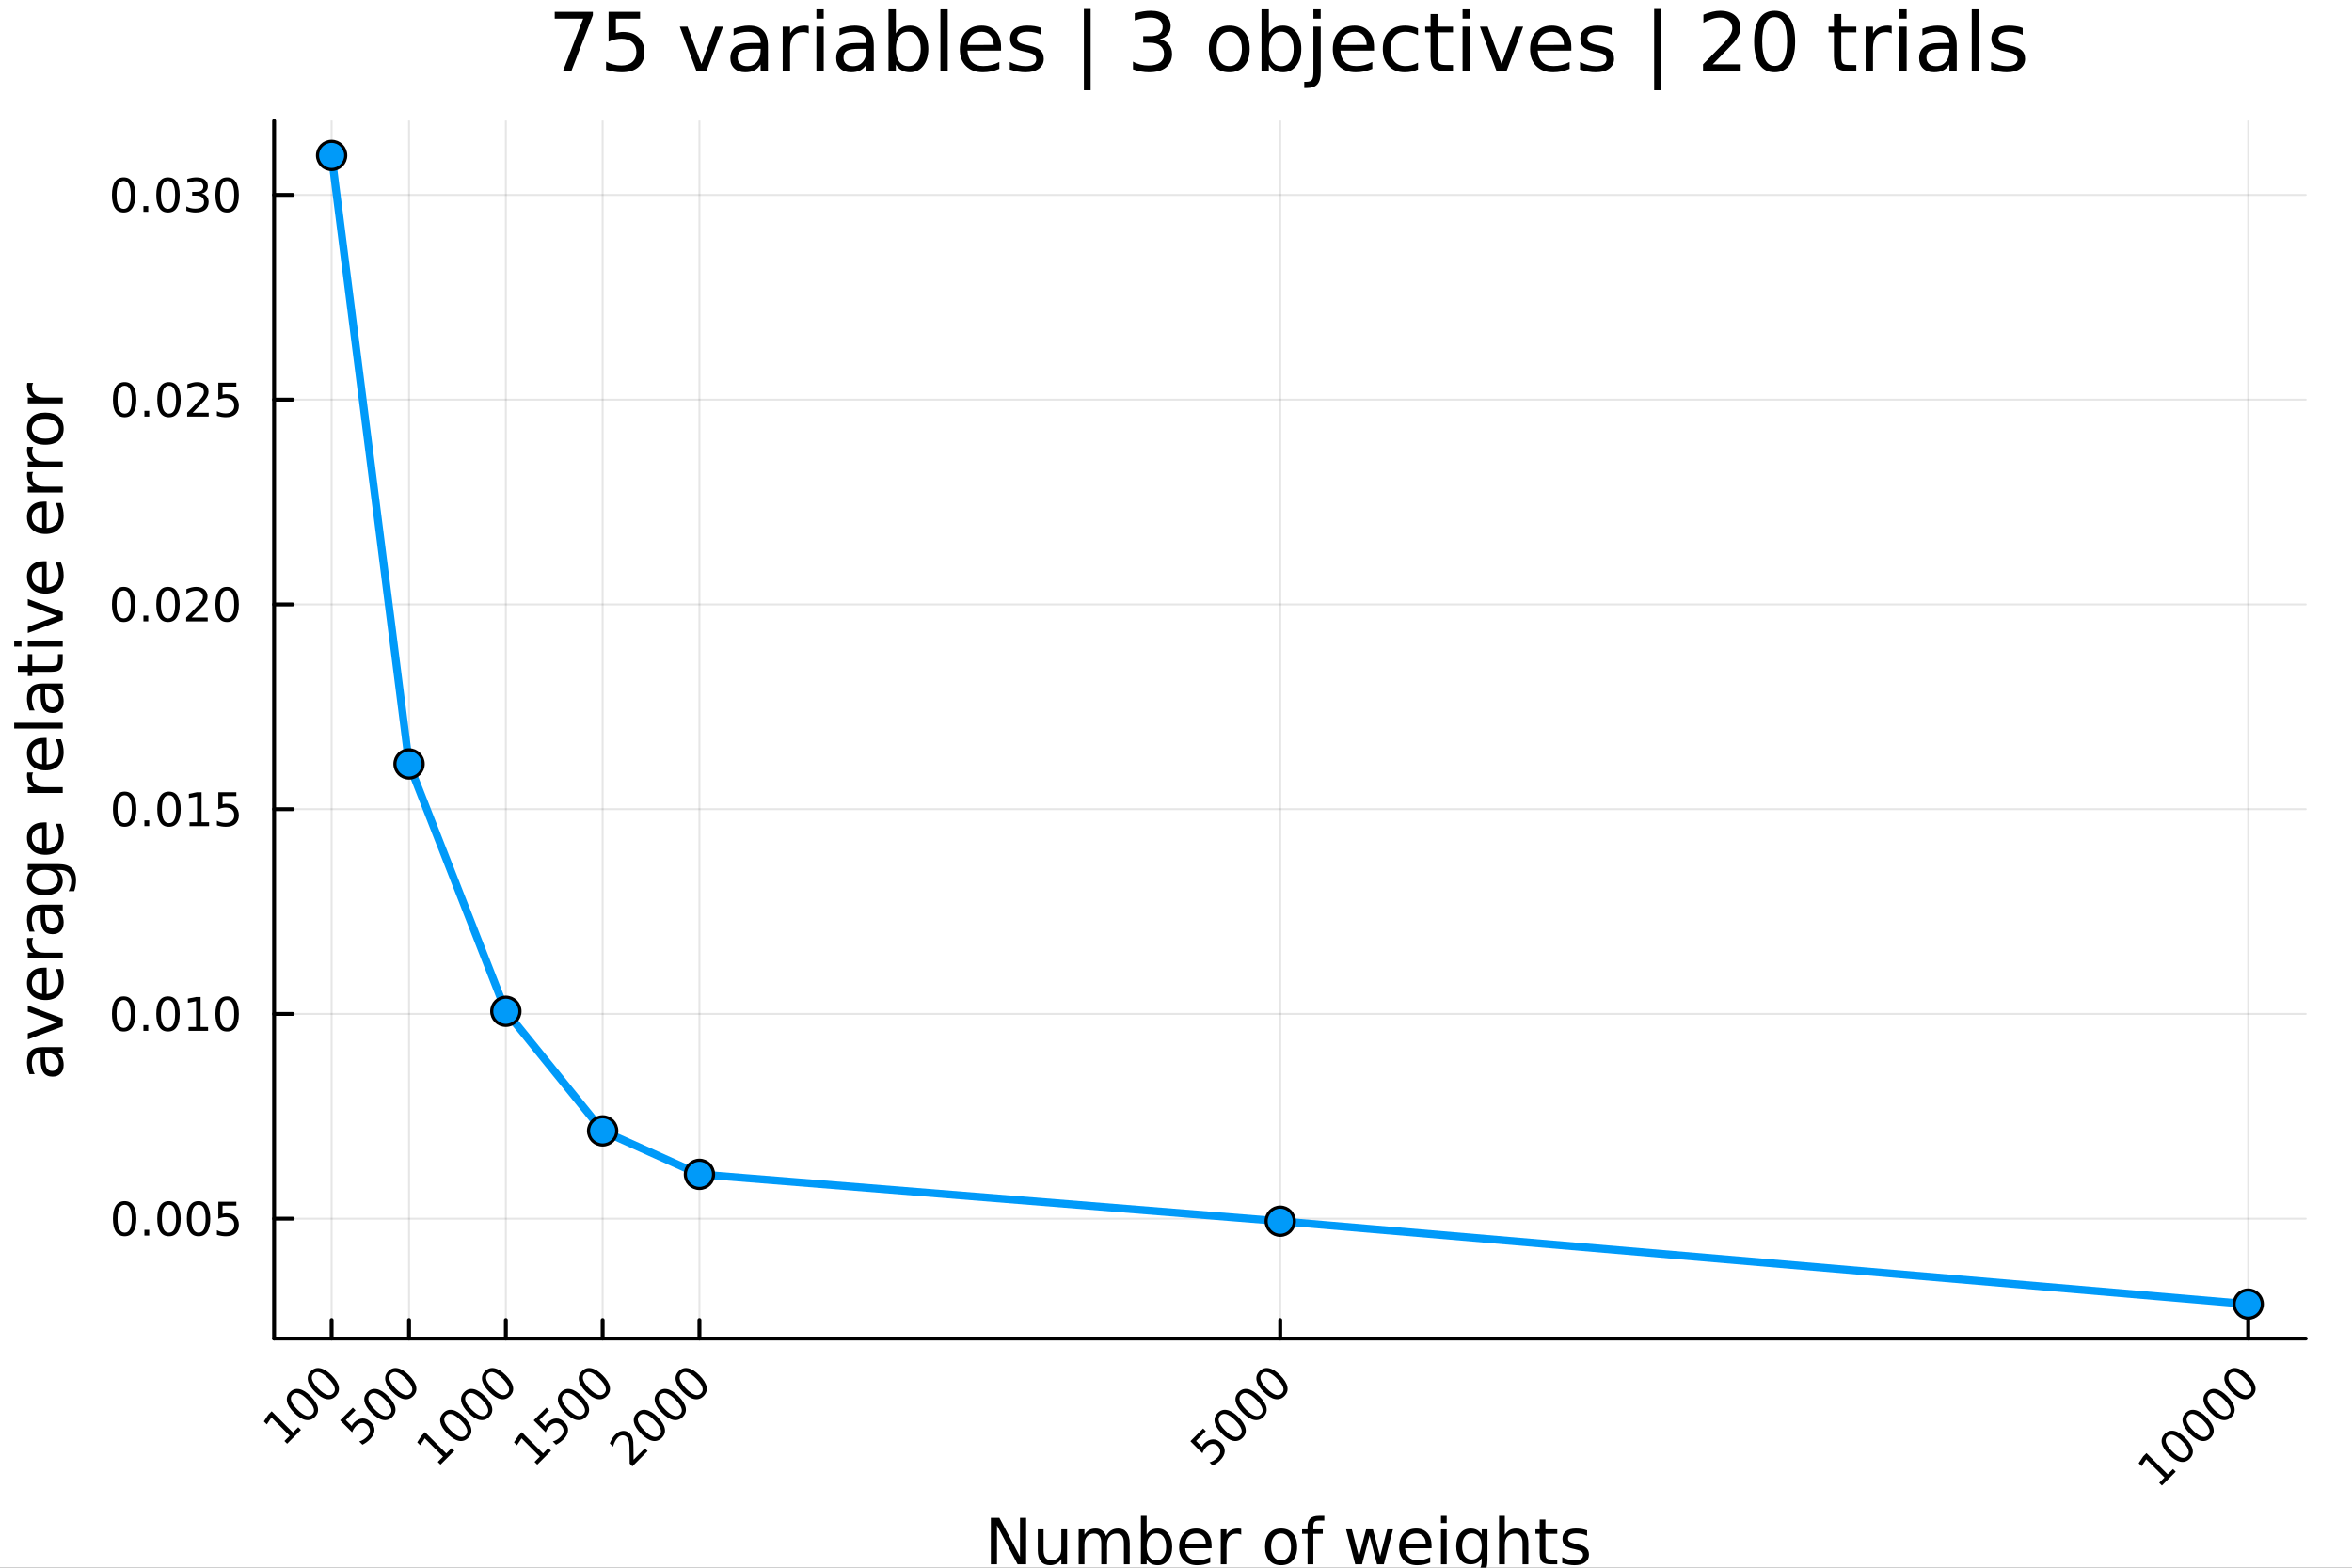 <svg xmlns="http://www.w3.org/2000/svg" xmlns:xlink="http://www.w3.org/1999/xlink" width="600" height="400" viewBox="0 0 2400 1600">
<rect x="0" y="0" width="2400" height="1600" fill="#333333" stroke="none"/>
<defs>
  <clipPath id="clip290">
    <rect x="0" y="0" width="2400" height="1600"></rect>
  </clipPath>
</defs>
<path clip-path="url(#clip290)" d="M0 1600 L2400 1600 L2400 8.88178e-14 L0 8.88178e-14  Z" fill="#ffffff" fill-rule="evenodd" fill-opacity="1"></path>
<defs>
  <clipPath id="clip291">
    <rect x="480" y="0" width="1681" height="1600"></rect>
  </clipPath>
</defs>
<path clip-path="url(#clip290)" d="M279.704 1366.15 L2352.76 1366.15 L2352.76 123.472 L279.704 123.472  Z" fill="#ffffff" fill-rule="evenodd" fill-opacity="1"></path>
<defs>
  <clipPath id="clip292">
    <rect x="279" y="123" width="2074" height="1244"></rect>
  </clipPath>
</defs>
<polyline clip-path="url(#clip292)" style="stroke:#000000; stroke-linecap:round; stroke-linejoin:round; stroke-width:2; stroke-opacity:0.1; fill:none" points="338.375,1366.15 338.375,123.472 "></polyline>
<polyline clip-path="url(#clip292)" style="stroke:#000000; stroke-linecap:round; stroke-linejoin:round; stroke-width:2; stroke-opacity:0.1; fill:none" points="417.394,1366.15 417.394,123.472 "></polyline>
<polyline clip-path="url(#clip292)" style="stroke:#000000; stroke-linecap:round; stroke-linejoin:round; stroke-width:2; stroke-opacity:0.1; fill:none" points="516.167,1366.15 516.167,123.472 "></polyline>
<polyline clip-path="url(#clip292)" style="stroke:#000000; stroke-linecap:round; stroke-linejoin:round; stroke-width:2; stroke-opacity:0.1; fill:none" points="614.94,1366.15 614.94,123.472 "></polyline>
<polyline clip-path="url(#clip292)" style="stroke:#000000; stroke-linecap:round; stroke-linejoin:round; stroke-width:2; stroke-opacity:0.1; fill:none" points="713.713,1366.15 713.713,123.472 "></polyline>
<polyline clip-path="url(#clip292)" style="stroke:#000000; stroke-linecap:round; stroke-linejoin:round; stroke-width:2; stroke-opacity:0.1; fill:none" points="1306.35,1366.15 1306.35,123.472 "></polyline>
<polyline clip-path="url(#clip292)" style="stroke:#000000; stroke-linecap:round; stroke-linejoin:round; stroke-width:2; stroke-opacity:0.1; fill:none" points="2294.08,1366.15 2294.08,123.472 "></polyline>
<polyline clip-path="url(#clip292)" style="stroke:#000000; stroke-linecap:round; stroke-linejoin:round; stroke-width:2; stroke-opacity:0.1; fill:none" points="279.704,1243.79 2352.76,1243.79 "></polyline>
<polyline clip-path="url(#clip292)" style="stroke:#000000; stroke-linecap:round; stroke-linejoin:round; stroke-width:2; stroke-opacity:0.1; fill:none" points="279.704,1034.82 2352.76,1034.82 "></polyline>
<polyline clip-path="url(#clip292)" style="stroke:#000000; stroke-linecap:round; stroke-linejoin:round; stroke-width:2; stroke-opacity:0.1; fill:none" points="279.704,825.842 2352.76,825.842 "></polyline>
<polyline clip-path="url(#clip292)" style="stroke:#000000; stroke-linecap:round; stroke-linejoin:round; stroke-width:2; stroke-opacity:0.1; fill:none" points="279.704,616.869 2352.76,616.869 "></polyline>
<polyline clip-path="url(#clip292)" style="stroke:#000000; stroke-linecap:round; stroke-linejoin:round; stroke-width:2; stroke-opacity:0.1; fill:none" points="279.704,407.895 2352.76,407.895 "></polyline>
<polyline clip-path="url(#clip292)" style="stroke:#000000; stroke-linecap:round; stroke-linejoin:round; stroke-width:2; stroke-opacity:0.1; fill:none" points="279.704,198.922 2352.76,198.922 "></polyline>
<polyline clip-path="url(#clip290)" style="stroke:#000000; stroke-linecap:round; stroke-linejoin:round; stroke-width:4; stroke-opacity:1; fill:none" points="279.704,1366.15 2352.76,1366.15 "></polyline>
<polyline clip-path="url(#clip290)" style="stroke:#000000; stroke-linecap:round; stroke-linejoin:round; stroke-width:4; stroke-opacity:1; fill:none" points="338.375,1366.15 338.375,1347.25 "></polyline>
<polyline clip-path="url(#clip290)" style="stroke:#000000; stroke-linecap:round; stroke-linejoin:round; stroke-width:4; stroke-opacity:1; fill:none" points="417.394,1366.15 417.394,1347.25 "></polyline>
<polyline clip-path="url(#clip290)" style="stroke:#000000; stroke-linecap:round; stroke-linejoin:round; stroke-width:4; stroke-opacity:1; fill:none" points="516.167,1366.15 516.167,1347.25 "></polyline>
<polyline clip-path="url(#clip290)" style="stroke:#000000; stroke-linecap:round; stroke-linejoin:round; stroke-width:4; stroke-opacity:1; fill:none" points="614.94,1366.15 614.94,1347.25 "></polyline>
<polyline clip-path="url(#clip290)" style="stroke:#000000; stroke-linecap:round; stroke-linejoin:round; stroke-width:4; stroke-opacity:1; fill:none" points="713.713,1366.15 713.713,1347.25 "></polyline>
<polyline clip-path="url(#clip290)" style="stroke:#000000; stroke-linecap:round; stroke-linejoin:round; stroke-width:4; stroke-opacity:1; fill:none" points="1306.35,1366.15 1306.35,1347.25 "></polyline>
<polyline clip-path="url(#clip290)" style="stroke:#000000; stroke-linecap:round; stroke-linejoin:round; stroke-width:4; stroke-opacity:1; fill:none" points="2294.08,1366.15 2294.08,1347.25 "></polyline>
<path clip-path="url(#clip290)" d="M290.212 1470.71 L295.613 1465.31 L276.97 1446.67 L272.273 1453.72 L269.261 1450.71 L273.926 1443.69 L277.232 1440.38 L298.887 1462.04 L304.289 1456.64 L307.071 1459.42 L292.995 1473.5 L290.212 1470.71 Z" fill="#000000" fill-rule="nonzero" fill-opacity="1"></path><path clip-path="url(#clip290)" d="M298.56 1423.41 Q296.006 1425.96 297.234 1429.78 Q298.462 1433.56 303.503 1438.6 Q308.528 1443.62 312.325 1444.87 Q316.123 1446.08 318.676 1443.53 Q321.246 1440.96 320.018 1437.17 Q318.791 1433.36 313.766 1428.34 Q308.724 1423.29 304.927 1422.08 Q301.13 1420.84 298.56 1423.41 M295.941 1420.79 Q300.049 1416.68 305.467 1417.78 Q310.885 1418.84 317.072 1425.03 Q323.243 1431.2 324.323 1436.63 Q325.403 1442.04 321.295 1446.14 Q317.187 1450.25 311.769 1449.19 Q306.351 1448.09 300.18 1441.92 Q293.993 1435.73 292.913 1430.33 Q291.832 1424.9 295.941 1420.79 Z" fill="#000000" fill-rule="nonzero" fill-opacity="1"></path><path clip-path="url(#clip290)" d="M319.887 1402.08 Q317.334 1404.64 318.562 1408.45 Q319.789 1412.23 324.831 1417.27 Q329.856 1422.3 333.653 1423.54 Q337.45 1424.75 340.004 1422.2 Q342.574 1419.63 341.346 1415.85 Q340.118 1412.03 335.093 1407.01 Q330.052 1401.97 326.255 1400.76 Q322.457 1399.51 319.887 1402.08 M317.268 1399.46 Q321.377 1395.35 326.795 1396.45 Q332.213 1397.51 338.4 1403.7 Q344.571 1409.87 345.651 1415.31 Q346.731 1420.71 342.623 1424.82 Q338.514 1428.93 333.096 1427.86 Q327.679 1426.76 321.508 1420.59 Q315.321 1414.41 314.24 1409.01 Q313.16 1403.57 317.268 1399.46 Z" fill="#000000" fill-rule="nonzero" fill-opacity="1"></path><path clip-path="url(#clip290)" d="M347.035 1449.6 L360.015 1436.62 L362.798 1439.4 L352.846 1449.35 L358.837 1455.34 Q359.311 1454.38 359.917 1453.54 Q360.506 1452.69 361.227 1451.97 Q365.319 1447.88 369.951 1447.73 Q374.583 1447.58 378.413 1451.42 Q382.358 1455.36 382.096 1460.01 Q381.818 1464.64 377.349 1469.11 Q375.811 1470.65 373.945 1471.99 Q372.095 1473.32 369.869 1474.49 L366.546 1471.17 Q368.821 1470.5 370.786 1469.32 Q372.75 1468.14 374.501 1466.39 Q377.333 1463.56 377.496 1460.42 Q377.66 1457.27 375.107 1454.72 Q372.553 1452.17 369.411 1452.33 Q366.268 1452.5 363.436 1455.33 Q362.11 1456.65 361.079 1458.27 Q360.064 1459.88 359.311 1461.87 L347.035 1449.6 Z" fill="#000000" fill-rule="nonzero" fill-opacity="1"></path><path clip-path="url(#clip290)" d="M377.578 1423.41 Q375.025 1425.96 376.252 1429.78 Q377.48 1433.56 382.521 1438.6 Q387.546 1443.62 391.344 1444.87 Q395.141 1446.08 397.695 1443.53 Q400.265 1440.96 399.037 1437.17 Q397.809 1433.36 392.784 1428.34 Q387.743 1423.29 383.945 1422.08 Q380.148 1420.84 377.578 1423.41 M374.959 1420.79 Q379.068 1416.68 384.486 1417.78 Q389.903 1418.84 396.091 1425.03 Q402.261 1431.2 403.342 1436.63 Q404.422 1442.04 400.314 1446.14 Q396.205 1450.25 390.787 1449.19 Q385.37 1448.09 379.199 1441.92 Q373.012 1435.73 371.931 1430.33 Q370.851 1424.9 374.959 1420.79 Z" fill="#000000" fill-rule="nonzero" fill-opacity="1"></path><path clip-path="url(#clip290)" d="M398.906 1402.08 Q396.353 1404.64 397.58 1408.45 Q398.808 1412.23 403.849 1417.27 Q408.874 1422.3 412.672 1423.54 Q416.469 1424.75 419.022 1422.2 Q421.592 1419.63 420.365 1415.85 Q419.137 1412.03 414.112 1407.01 Q409.071 1401.97 405.273 1400.76 Q401.476 1399.51 398.906 1402.08 M396.287 1399.46 Q400.395 1395.35 405.813 1396.45 Q411.231 1397.51 417.418 1403.7 Q423.589 1409.87 424.669 1415.31 Q425.75 1420.71 421.641 1424.82 Q417.533 1428.93 412.115 1427.86 Q406.697 1426.76 400.526 1420.59 Q394.339 1414.41 393.259 1409.01 Q392.179 1403.57 396.287 1399.46 Z" fill="#000000" fill-rule="nonzero" fill-opacity="1"></path><path clip-path="url(#clip290)" d="M446.676 1492.04 L452.078 1486.64 L433.434 1468 L428.737 1475.05 L425.725 1472.04 L430.39 1465.02 L433.696 1461.71 L455.351 1483.37 L460.753 1477.96 L463.535 1480.75 L449.459 1494.82 L446.676 1492.04 Z" fill="#000000" fill-rule="nonzero" fill-opacity="1"></path><path clip-path="url(#clip290)" d="M455.024 1444.74 Q452.47 1447.29 453.698 1451.1 Q454.926 1454.89 459.967 1459.93 Q464.992 1464.95 468.789 1466.2 Q472.587 1467.41 475.14 1464.85 Q477.71 1462.28 476.482 1458.5 Q475.255 1454.69 470.23 1449.66 Q465.188 1444.62 461.391 1443.41 Q457.594 1442.17 455.024 1444.74 M452.405 1442.12 Q456.513 1438.01 461.931 1439.11 Q467.349 1440.17 473.536 1446.36 Q479.707 1452.53 480.787 1457.96 Q481.868 1463.36 477.759 1467.47 Q473.651 1471.58 468.233 1470.52 Q462.815 1469.42 456.644 1463.25 Q450.457 1457.06 449.377 1451.66 Q448.297 1446.23 452.405 1442.12 Z" fill="#000000" fill-rule="nonzero" fill-opacity="1"></path><path clip-path="url(#clip290)" d="M476.351 1423.41 Q473.798 1425.96 475.026 1429.78 Q476.253 1433.56 481.295 1438.6 Q486.32 1443.62 490.117 1444.87 Q493.914 1446.08 496.468 1443.53 Q499.038 1440.96 497.81 1437.17 Q496.582 1433.36 491.557 1428.34 Q486.516 1423.29 482.719 1422.08 Q478.921 1420.84 476.351 1423.41 M473.733 1420.79 Q477.841 1416.68 483.259 1417.78 Q488.677 1418.84 494.864 1425.03 Q501.035 1431.2 502.115 1436.63 Q503.195 1442.04 499.087 1446.14 Q494.978 1450.25 489.561 1449.19 Q484.143 1448.09 477.972 1441.92 Q471.785 1435.73 470.704 1430.33 Q469.624 1424.9 473.733 1420.79 Z" fill="#000000" fill-rule="nonzero" fill-opacity="1"></path><path clip-path="url(#clip290)" d="M497.679 1402.08 Q495.126 1404.64 496.353 1408.45 Q497.581 1412.23 502.622 1417.27 Q507.647 1422.3 511.445 1423.54 Q515.242 1424.75 517.796 1422.2 Q520.365 1419.63 519.138 1415.85 Q517.91 1412.03 512.885 1407.01 Q507.844 1401.97 504.046 1400.76 Q500.249 1399.51 497.679 1402.08 M495.06 1399.46 Q499.169 1395.35 504.587 1396.45 Q510.004 1397.51 516.192 1403.7 Q522.362 1409.87 523.443 1415.31 Q524.523 1420.71 520.414 1424.82 Q516.306 1428.93 510.888 1427.86 Q505.47 1426.76 499.3 1420.59 Q493.112 1414.41 492.032 1409.01 Q490.952 1403.57 495.06 1399.46 Z" fill="#000000" fill-rule="nonzero" fill-opacity="1"></path><path clip-path="url(#clip290)" d="M545.449 1492.04 L550.851 1486.64 L532.207 1468 L527.51 1475.05 L524.498 1472.04 L529.163 1465.02 L532.469 1461.71 L554.124 1483.37 L559.526 1477.96 L562.308 1480.75 L548.232 1494.82 L545.449 1492.04 Z" fill="#000000" fill-rule="nonzero" fill-opacity="1"></path><path clip-path="url(#clip290)" d="M544.582 1449.6 L557.562 1436.62 L560.344 1439.4 L550.392 1449.35 L556.383 1455.34 Q556.858 1454.38 557.463 1453.54 Q558.053 1452.69 558.773 1451.97 Q562.865 1447.88 567.497 1447.73 Q572.129 1447.58 575.959 1451.42 Q579.904 1455.36 579.642 1460.01 Q579.364 1464.64 574.896 1469.11 Q573.357 1470.65 571.491 1471.99 Q569.641 1473.32 567.415 1474.49 L564.093 1471.17 Q566.368 1470.5 568.332 1469.32 Q570.296 1468.14 572.047 1466.39 Q574.879 1463.56 575.043 1460.42 Q575.207 1457.27 572.653 1454.72 Q570.1 1452.17 566.957 1452.33 Q563.814 1452.5 560.983 1455.33 Q559.657 1456.65 558.626 1458.27 Q557.611 1459.88 556.858 1461.87 L544.582 1449.6 Z" fill="#000000" fill-rule="nonzero" fill-opacity="1"></path><path clip-path="url(#clip290)" d="M575.125 1423.41 Q572.571 1425.96 573.799 1429.78 Q575.026 1433.56 580.068 1438.6 Q585.093 1443.62 588.89 1444.87 Q592.688 1446.08 595.241 1443.53 Q597.811 1440.96 596.583 1437.17 Q595.356 1433.36 590.331 1428.34 Q585.289 1423.29 581.492 1422.08 Q577.694 1420.84 575.125 1423.41 M572.506 1420.79 Q576.614 1416.68 582.032 1417.78 Q587.45 1418.84 593.637 1425.03 Q599.808 1431.2 600.888 1436.63 Q601.968 1442.04 597.86 1446.14 Q593.752 1450.25 588.334 1449.19 Q582.916 1448.09 576.745 1441.92 Q570.558 1435.73 569.478 1430.33 Q568.397 1424.9 572.506 1420.79 Z" fill="#000000" fill-rule="nonzero" fill-opacity="1"></path><path clip-path="url(#clip290)" d="M596.452 1402.08 Q593.899 1404.64 595.127 1408.45 Q596.354 1412.23 601.396 1417.27 Q606.421 1422.3 610.218 1423.54 Q614.015 1424.75 616.569 1422.2 Q619.139 1419.63 617.911 1415.85 Q616.683 1412.03 611.658 1407.01 Q606.617 1401.97 602.82 1400.76 Q599.022 1399.51 596.452 1402.08 M593.833 1399.46 Q597.942 1395.35 603.36 1396.45 Q608.778 1397.51 614.965 1403.7 Q621.135 1409.87 622.216 1415.31 Q623.296 1420.71 619.188 1424.82 Q615.079 1428.93 609.661 1427.86 Q604.244 1426.76 598.073 1420.59 Q591.886 1414.41 590.805 1409.01 Q589.725 1403.57 593.833 1399.46 Z" fill="#000000" fill-rule="nonzero" fill-opacity="1"></path><path clip-path="url(#clip290)" d="M646.498 1489.77 L658.037 1478.23 L660.82 1481.01 L645.303 1496.53 L642.52 1493.74 Q642.455 1489.91 642.422 1483.4 Q642.389 1476.85 642.275 1475.07 Q642.078 1471.7 641.473 1469.85 Q640.867 1467.96 639.672 1466.77 Q637.724 1464.82 635.122 1464.97 Q632.536 1465.1 630.342 1467.29 Q628.787 1468.85 627.592 1471.12 Q626.414 1473.38 625.546 1476.44 L622.207 1473.1 Q623.402 1470.3 624.728 1468.16 Q626.054 1466.02 627.494 1464.58 Q631.292 1460.78 635.449 1460.42 Q639.607 1460.06 642.782 1463.23 Q644.288 1464.74 645.074 1466.67 Q645.859 1468.57 646.203 1471.89 Q646.269 1472.78 646.35 1477.24 Q646.416 1481.7 646.498 1489.77 Z" fill="#000000" fill-rule="nonzero" fill-opacity="1"></path><path clip-path="url(#clip290)" d="M652.57 1444.74 Q650.017 1447.29 651.244 1451.1 Q652.472 1454.89 657.513 1459.93 Q662.538 1464.95 666.336 1466.2 Q670.133 1467.41 672.687 1464.85 Q675.256 1462.28 674.029 1458.5 Q672.801 1454.69 667.776 1449.66 Q662.735 1444.62 658.937 1443.41 Q655.14 1442.17 652.57 1444.74 M649.951 1442.12 Q654.06 1438.01 659.478 1439.11 Q664.895 1440.17 671.083 1446.36 Q677.253 1452.53 678.334 1457.96 Q679.414 1463.36 675.306 1467.47 Q671.197 1471.58 665.779 1470.52 Q660.361 1469.42 654.191 1463.25 Q648.004 1457.06 646.923 1451.66 Q645.843 1446.23 649.951 1442.12 Z" fill="#000000" fill-rule="nonzero" fill-opacity="1"></path><path clip-path="url(#clip290)" d="M673.898 1423.41 Q671.344 1425.96 672.572 1429.78 Q673.8 1433.56 678.841 1438.6 Q683.866 1443.62 687.663 1444.87 Q691.461 1446.08 694.014 1443.53 Q696.584 1440.96 695.357 1437.17 Q694.129 1433.36 689.104 1428.34 Q684.063 1423.29 680.265 1422.08 Q676.468 1420.84 673.898 1423.41 M671.279 1420.79 Q675.387 1416.68 680.805 1417.78 Q686.223 1418.84 692.41 1425.03 Q698.581 1431.2 699.661 1436.63 Q700.742 1442.04 696.633 1446.14 Q692.525 1450.25 687.107 1449.19 Q681.689 1448.09 675.518 1441.92 Q669.331 1435.73 668.251 1430.33 Q667.171 1424.9 671.279 1420.79 Z" fill="#000000" fill-rule="nonzero" fill-opacity="1"></path><path clip-path="url(#clip290)" d="M695.226 1402.08 Q692.672 1404.64 693.9 1408.45 Q695.127 1412.23 700.169 1417.27 Q705.194 1422.3 708.991 1423.54 Q712.789 1424.75 715.342 1422.2 Q717.912 1419.63 716.684 1415.85 Q715.457 1412.03 710.432 1407.01 Q705.39 1401.97 701.593 1400.76 Q697.795 1399.51 695.226 1402.08 M692.607 1399.46 Q696.715 1395.35 702.133 1396.45 Q707.551 1397.51 713.738 1403.7 Q719.909 1409.87 720.989 1415.31 Q722.069 1420.71 717.961 1424.82 Q713.852 1428.93 708.435 1427.86 Q703.017 1426.76 696.846 1420.59 Q690.659 1414.41 689.579 1409.01 Q688.498 1403.57 692.607 1399.46 Z" fill="#000000" fill-rule="nonzero" fill-opacity="1"></path><path clip-path="url(#clip290)" d="M1214.67 1470.93 L1227.65 1457.95 L1230.43 1460.73 L1220.48 1470.68 L1226.47 1476.67 Q1226.94 1475.71 1227.55 1474.87 Q1228.14 1474.02 1228.86 1473.3 Q1232.95 1469.21 1237.58 1469.06 Q1242.21 1468.91 1246.04 1472.74 Q1249.99 1476.69 1249.73 1481.34 Q1249.45 1485.97 1244.98 1490.44 Q1243.44 1491.98 1241.58 1493.32 Q1239.73 1494.64 1237.5 1495.82 L1234.18 1492.5 Q1236.45 1491.83 1238.42 1490.65 Q1240.38 1489.47 1242.13 1487.72 Q1244.96 1484.89 1245.13 1481.75 Q1245.29 1478.6 1242.74 1476.05 Q1240.18 1473.5 1237.04 1473.66 Q1233.9 1473.82 1231.07 1476.65 Q1229.74 1477.98 1228.71 1479.6 Q1227.7 1481.21 1226.94 1483.2 L1214.67 1470.93 Z" fill="#000000" fill-rule="nonzero" fill-opacity="1"></path><path clip-path="url(#clip290)" d="M1245.21 1444.74 Q1242.66 1447.29 1243.88 1451.1 Q1245.11 1454.89 1250.15 1459.93 Q1255.18 1464.95 1258.98 1466.2 Q1262.77 1467.41 1265.33 1464.85 Q1267.9 1462.28 1266.67 1458.5 Q1265.44 1454.69 1260.42 1449.66 Q1255.37 1444.62 1251.58 1443.41 Q1247.78 1442.17 1245.21 1444.74 M1242.59 1442.12 Q1246.7 1438.01 1252.12 1439.11 Q1257.53 1440.17 1263.72 1446.36 Q1269.89 1452.53 1270.97 1457.96 Q1272.05 1463.36 1267.94 1467.47 Q1263.84 1471.58 1258.42 1470.52 Q1253 1469.42 1246.83 1463.25 Q1240.64 1457.06 1239.56 1451.66 Q1238.48 1446.23 1242.59 1442.12 Z" fill="#000000" fill-rule="nonzero" fill-opacity="1"></path><path clip-path="url(#clip290)" d="M1266.54 1423.41 Q1263.98 1425.96 1265.21 1429.78 Q1266.44 1433.56 1271.48 1438.6 Q1276.51 1443.62 1280.3 1444.87 Q1284.1 1446.08 1286.65 1443.53 Q1289.22 1440.96 1288 1437.17 Q1286.77 1433.36 1281.74 1428.34 Q1276.7 1423.29 1272.9 1422.08 Q1269.11 1420.84 1266.54 1423.41 M1263.92 1420.79 Q1268.03 1416.68 1273.44 1417.78 Q1278.86 1418.84 1285.05 1425.03 Q1291.22 1431.2 1292.3 1436.63 Q1293.38 1442.04 1289.27 1446.14 Q1285.16 1450.25 1279.75 1449.19 Q1274.33 1448.09 1268.16 1441.92 Q1261.97 1435.73 1260.89 1430.33 Q1259.81 1424.9 1263.92 1420.79 Z" fill="#000000" fill-rule="nonzero" fill-opacity="1"></path><path clip-path="url(#clip290)" d="M1287.86 1402.08 Q1285.31 1404.64 1286.54 1408.45 Q1287.77 1412.23 1292.81 1417.27 Q1297.83 1422.3 1301.63 1423.54 Q1305.43 1424.75 1307.98 1422.2 Q1310.55 1419.63 1309.32 1415.85 Q1308.1 1412.03 1303.07 1407.01 Q1298.03 1401.97 1294.23 1400.76 Q1290.43 1399.51 1287.86 1402.08 M1285.25 1399.46 Q1289.35 1395.35 1294.77 1396.45 Q1300.19 1397.51 1306.38 1403.7 Q1312.55 1409.87 1313.63 1415.31 Q1314.71 1420.71 1310.6 1424.82 Q1306.49 1428.93 1301.07 1427.86 Q1295.66 1426.76 1289.49 1420.59 Q1283.3 1414.41 1282.22 1409.01 Q1281.14 1403.57 1285.25 1399.46 Z" fill="#000000" fill-rule="nonzero" fill-opacity="1"></path><path clip-path="url(#clip290)" d="M2203.27 1513.37 L2208.67 1507.97 L2190.02 1489.32 L2185.33 1496.38 L2182.31 1493.37 L2186.98 1486.34 L2190.29 1483.04 L2211.94 1504.69 L2217.34 1499.29 L2220.13 1502.07 L2206.05 1516.15 L2203.27 1513.37 Z" fill="#000000" fill-rule="nonzero" fill-opacity="1"></path><path clip-path="url(#clip290)" d="M2211.61 1466.06 Q2209.06 1468.62 2210.29 1472.43 Q2211.52 1476.21 2216.56 1481.25 Q2221.58 1486.28 2225.38 1487.52 Q2229.18 1488.73 2231.73 1486.18 Q2234.3 1483.61 2233.07 1479.83 Q2231.84 1476.02 2226.82 1470.99 Q2221.78 1465.95 2217.98 1464.74 Q2214.18 1463.49 2211.61 1466.06 M2208.99 1463.45 Q2213.1 1459.34 2218.52 1460.43 Q2223.94 1461.5 2230.13 1467.69 Q2236.3 1473.86 2237.38 1479.29 Q2238.46 1484.69 2234.35 1488.8 Q2230.24 1492.91 2224.82 1491.84 Q2219.41 1490.75 2213.23 1484.58 Q2207.05 1478.39 2205.97 1472.99 Q2204.89 1467.55 2208.99 1463.45 Z" fill="#000000" fill-rule="nonzero" fill-opacity="1"></path><path clip-path="url(#clip290)" d="M2232.94 1444.74 Q2230.39 1447.29 2231.62 1451.1 Q2232.84 1454.89 2237.88 1459.93 Q2242.91 1464.95 2246.71 1466.2 Q2250.5 1467.41 2253.06 1464.85 Q2255.63 1462.28 2254.4 1458.5 Q2253.17 1454.69 2248.15 1449.66 Q2243.11 1444.62 2239.31 1443.41 Q2235.51 1442.17 2232.94 1444.74 M2230.32 1442.12 Q2234.43 1438.01 2239.85 1439.11 Q2245.27 1440.17 2251.45 1446.36 Q2257.62 1452.53 2258.7 1457.96 Q2259.79 1463.36 2255.68 1467.47 Q2251.57 1471.58 2246.15 1470.52 Q2240.73 1469.42 2234.56 1463.25 Q2228.37 1457.06 2227.29 1451.66 Q2226.21 1446.23 2230.32 1442.12 Z" fill="#000000" fill-rule="nonzero" fill-opacity="1"></path><path clip-path="url(#clip290)" d="M2254.27 1423.41 Q2251.72 1425.96 2252.94 1429.78 Q2254.17 1433.56 2259.21 1438.6 Q2264.24 1443.62 2268.03 1444.87 Q2271.83 1446.08 2274.39 1443.53 Q2276.96 1440.96 2275.73 1437.17 Q2274.5 1433.36 2269.48 1428.34 Q2264.43 1423.29 2260.64 1422.08 Q2256.84 1420.84 2254.27 1423.41 M2251.65 1420.79 Q2255.76 1416.68 2261.18 1417.78 Q2266.59 1418.84 2272.78 1425.03 Q2278.95 1431.2 2280.03 1436.63 Q2281.11 1442.04 2277 1446.14 Q2272.9 1450.25 2267.48 1449.19 Q2262.06 1448.09 2255.89 1441.92 Q2249.7 1435.73 2248.62 1430.33 Q2247.54 1424.9 2251.65 1420.79 Z" fill="#000000" fill-rule="nonzero" fill-opacity="1"></path><path clip-path="url(#clip290)" d="M2275.6 1402.08 Q2273.04 1404.64 2274.27 1408.45 Q2275.5 1412.23 2280.54 1417.27 Q2285.57 1422.3 2289.36 1423.54 Q2293.16 1424.75 2295.71 1422.2 Q2298.28 1419.63 2297.06 1415.85 Q2295.83 1412.03 2290.8 1407.01 Q2285.76 1401.97 2281.96 1400.76 Q2278.17 1399.51 2275.6 1402.08 M2272.98 1399.46 Q2277.09 1395.35 2282.5 1396.45 Q2287.92 1397.51 2294.11 1403.7 Q2300.28 1409.87 2301.36 1415.31 Q2302.44 1420.71 2298.33 1424.82 Q2294.22 1428.93 2288.81 1427.86 Q2283.39 1426.76 2277.22 1420.59 Q2271.03 1414.41 2269.95 1409.01 Q2268.87 1403.57 2272.98 1399.46 Z" fill="#000000" fill-rule="nonzero" fill-opacity="1"></path><path clip-path="url(#clip290)" d="M1011.09 1549.04 L1019.75 1549.04 L1040.82 1588.79 L1040.82 1549.04 L1047.06 1549.04 L1047.06 1596.56 L1038.4 1596.56 L1017.33 1556.81 L1017.33 1596.56 L1011.09 1596.56 L1011.09 1549.04 Z" fill="#000000" fill-rule="nonzero" fill-opacity="1"></path><path clip-path="url(#clip290)" d="M1058.99 1582.49 L1058.99 1560.91 L1064.85 1560.91 L1064.85 1582.27 Q1064.85 1587.33 1066.82 1589.88 Q1068.79 1592.39 1072.74 1592.39 Q1077.48 1592.39 1080.22 1589.37 Q1082.99 1586.34 1082.99 1581.12 L1082.99 1560.91 L1088.85 1560.91 L1088.85 1596.56 L1082.99 1596.56 L1082.99 1591.08 Q1080.86 1594.33 1078.03 1595.92 Q1075.22 1597.48 1071.5 1597.48 Q1065.36 1597.48 1062.17 1593.66 Q1058.99 1589.84 1058.99 1582.49 M1073.73 1560.05 L1073.73 1560.05 Z" fill="#000000" fill-rule="nonzero" fill-opacity="1"></path><path clip-path="url(#clip290)" d="M1128.66 1567.75 Q1130.86 1563.81 1133.92 1561.93 Q1136.97 1560.05 1141.11 1560.05 Q1146.68 1560.05 1149.7 1563.97 Q1152.73 1567.85 1152.73 1575.04 L1152.73 1596.56 L1146.84 1596.56 L1146.84 1575.23 Q1146.84 1570.11 1145.02 1567.63 Q1143.21 1565.14 1139.49 1565.14 Q1134.93 1565.14 1132.29 1568.17 Q1129.65 1571.19 1129.65 1576.41 L1129.65 1596.56 L1123.76 1596.56 L1123.76 1575.23 Q1123.76 1570.08 1121.95 1567.63 Q1120.13 1565.14 1116.35 1565.14 Q1111.86 1565.14 1109.22 1568.2 Q1106.58 1571.22 1106.58 1576.41 L1106.58 1596.56 L1100.69 1596.56 L1100.69 1560.91 L1106.58 1560.91 L1106.58 1566.45 Q1108.58 1563.17 1111.38 1561.61 Q1114.18 1560.05 1118.03 1560.05 Q1121.92 1560.05 1124.62 1562.03 Q1127.36 1564 1128.66 1567.75 Z" fill="#000000" fill-rule="nonzero" fill-opacity="1"></path><path clip-path="url(#clip290)" d="M1190 1578.77 Q1190 1572.31 1187.32 1568.65 Q1184.68 1564.95 1180.04 1564.95 Q1175.39 1564.95 1172.72 1568.65 Q1170.07 1572.31 1170.07 1578.77 Q1170.07 1585.23 1172.72 1588.92 Q1175.39 1592.58 1180.04 1592.58 Q1184.68 1592.58 1187.32 1588.92 Q1190 1585.23 1190 1578.77 M1170.07 1566.32 Q1171.92 1563.14 1174.72 1561.61 Q1177.55 1560.05 1181.47 1560.05 Q1187.96 1560.05 1192 1565.21 Q1196.08 1570.36 1196.08 1578.77 Q1196.08 1587.17 1192 1592.33 Q1187.96 1597.48 1181.47 1597.48 Q1177.55 1597.48 1174.72 1595.95 Q1171.92 1594.39 1170.07 1591.21 L1170.07 1596.56 L1164.19 1596.56 L1164.19 1547.03 L1170.07 1547.03 L1170.07 1566.32 Z" fill="#000000" fill-rule="nonzero" fill-opacity="1"></path><path clip-path="url(#clip290)" d="M1236.28 1577.27 L1236.28 1580.14 L1209.35 1580.14 Q1209.73 1586.18 1212.98 1589.37 Q1216.26 1592.52 1222.08 1592.52 Q1225.45 1592.52 1228.61 1591.69 Q1231.79 1590.86 1234.91 1589.21 L1234.91 1594.74 Q1231.76 1596.08 1228.45 1596.78 Q1225.14 1597.48 1221.73 1597.48 Q1213.2 1597.48 1208.2 1592.52 Q1203.24 1587.55 1203.24 1579.09 Q1203.24 1570.33 1207.95 1565.21 Q1212.69 1560.05 1220.71 1560.05 Q1227.91 1560.05 1232.08 1564.7 Q1236.28 1569.31 1236.28 1577.27 M1230.42 1575.55 Q1230.36 1570.75 1227.71 1567.88 Q1225.1 1565.02 1220.78 1565.02 Q1215.87 1565.02 1212.91 1567.79 Q1209.99 1570.56 1209.54 1575.58 L1230.42 1575.55 Z" fill="#000000" fill-rule="nonzero" fill-opacity="1"></path><path clip-path="url(#clip290)" d="M1266.55 1566.39 Q1265.56 1565.81 1264.38 1565.56 Q1263.24 1565.27 1261.83 1565.27 Q1256.87 1565.27 1254.2 1568.52 Q1251.55 1571.73 1251.55 1577.78 L1251.55 1596.56 L1245.67 1596.56 L1245.67 1560.91 L1251.55 1560.91 L1251.55 1566.45 Q1253.4 1563.2 1256.36 1561.64 Q1259.32 1560.05 1263.55 1560.05 Q1264.16 1560.05 1264.89 1560.15 Q1265.62 1560.21 1266.51 1560.37 L1266.55 1566.39 Z" fill="#000000" fill-rule="nonzero" fill-opacity="1"></path><path clip-path="url(#clip290)" d="M1307.22 1565.02 Q1302.51 1565.02 1299.77 1568.71 Q1297.04 1572.37 1297.04 1578.77 Q1297.04 1585.16 1299.74 1588.86 Q1302.48 1592.52 1307.22 1592.52 Q1311.9 1592.52 1314.64 1588.82 Q1317.38 1585.13 1317.38 1578.77 Q1317.38 1572.43 1314.64 1568.74 Q1311.9 1565.02 1307.22 1565.02 M1307.22 1560.05 Q1314.86 1560.05 1319.22 1565.02 Q1323.58 1569.98 1323.58 1578.77 Q1323.58 1587.52 1319.22 1592.52 Q1314.86 1597.48 1307.22 1597.48 Q1299.55 1597.48 1295.19 1592.52 Q1290.86 1587.52 1290.86 1578.77 Q1290.86 1569.98 1295.19 1565.02 Q1299.55 1560.05 1307.22 1560.05 Z" fill="#000000" fill-rule="nonzero" fill-opacity="1"></path><path clip-path="url(#clip290)" d="M1351.34 1547.03 L1351.34 1551.9 L1345.73 1551.9 Q1342.58 1551.9 1341.34 1553.18 Q1340.13 1554.45 1340.13 1557.76 L1340.13 1560.91 L1349.78 1560.91 L1349.78 1565.46 L1340.13 1565.46 L1340.13 1596.56 L1334.24 1596.56 L1334.24 1565.46 L1328.64 1565.46 L1328.64 1560.91 L1334.24 1560.91 L1334.24 1558.43 Q1334.24 1552.48 1337.01 1549.77 Q1339.78 1547.03 1345.8 1547.03 L1351.34 1547.03 Z" fill="#000000" fill-rule="nonzero" fill-opacity="1"></path><path clip-path="url(#clip290)" d="M1373.55 1560.91 L1379.41 1560.91 L1386.73 1588.73 L1394.02 1560.91 L1400.93 1560.91 L1408.25 1588.73 L1415.53 1560.91 L1421.39 1560.91 L1412.07 1596.56 L1405.16 1596.56 L1397.49 1567.34 L1389.79 1596.56 L1382.88 1596.56 L1373.55 1560.91 Z" fill="#000000" fill-rule="nonzero" fill-opacity="1"></path><path clip-path="url(#clip290)" d="M1460.76 1577.27 L1460.76 1580.14 L1433.84 1580.14 Q1434.22 1586.18 1437.46 1589.37 Q1440.74 1592.52 1446.57 1592.52 Q1449.94 1592.52 1453.09 1591.69 Q1456.28 1590.86 1459.39 1589.21 L1459.39 1594.74 Q1456.24 1596.08 1452.93 1596.78 Q1449.62 1597.48 1446.22 1597.48 Q1437.69 1597.48 1432.69 1592.52 Q1427.73 1587.55 1427.73 1579.09 Q1427.73 1570.33 1432.44 1565.21 Q1437.18 1560.05 1445.2 1560.05 Q1452.39 1560.05 1456.56 1564.7 Q1460.76 1569.31 1460.76 1577.27 M1454.91 1575.55 Q1454.84 1570.75 1452.2 1567.88 Q1449.59 1565.02 1445.26 1565.02 Q1440.36 1565.02 1437.4 1567.79 Q1434.47 1570.56 1434.03 1575.58 L1454.91 1575.55 Z" fill="#000000" fill-rule="nonzero" fill-opacity="1"></path><path clip-path="url(#clip290)" d="M1470.38 1560.91 L1476.23 1560.91 L1476.23 1596.56 L1470.38 1596.56 L1470.38 1560.91 M1470.38 1547.03 L1476.23 1547.03 L1476.23 1554.45 L1470.38 1554.45 L1470.38 1547.03 Z" fill="#000000" fill-rule="nonzero" fill-opacity="1"></path><path clip-path="url(#clip290)" d="M1511.94 1578.32 Q1511.94 1571.96 1509.3 1568.45 Q1506.69 1564.95 1501.95 1564.95 Q1497.24 1564.95 1494.6 1568.45 Q1491.99 1571.96 1491.99 1578.32 Q1491.99 1584.66 1494.6 1588.16 Q1497.24 1591.66 1501.95 1591.66 Q1506.69 1591.66 1509.3 1588.16 Q1511.94 1584.66 1511.94 1578.32 M1517.8 1592.13 Q1517.8 1601.24 1513.76 1605.66 Q1509.72 1610.12 1501.38 1610.12 Q1498.29 1610.12 1495.55 1609.64 Q1492.81 1609.2 1490.24 1608.24 L1490.24 1602.54 Q1492.81 1603.94 1495.33 1604.61 Q1497.84 1605.28 1500.45 1605.28 Q1506.21 1605.28 1509.08 1602.26 Q1511.94 1599.26 1511.94 1593.19 L1511.94 1590.29 Q1510.13 1593.44 1507.3 1595 Q1504.46 1596.56 1500.52 1596.56 Q1493.96 1596.56 1489.95 1591.56 Q1485.94 1586.56 1485.94 1578.32 Q1485.94 1570.05 1489.95 1565.05 Q1493.96 1560.05 1500.52 1560.05 Q1504.46 1560.05 1507.3 1561.61 Q1510.13 1563.17 1511.94 1566.32 L1511.94 1560.91 L1517.8 1560.91 L1517.8 1592.13 Z" fill="#000000" fill-rule="nonzero" fill-opacity="1"></path><path clip-path="url(#clip290)" d="M1559.5 1575.04 L1559.5 1596.56 L1553.64 1596.56 L1553.64 1575.23 Q1553.64 1570.17 1551.67 1567.66 Q1549.69 1565.14 1545.75 1565.14 Q1541 1565.14 1538.27 1568.17 Q1535.53 1571.19 1535.53 1576.41 L1535.53 1596.56 L1529.64 1596.56 L1529.64 1547.03 L1535.53 1547.03 L1535.53 1566.45 Q1537.63 1563.23 1540.46 1561.64 Q1543.33 1560.05 1547.05 1560.05 Q1553.19 1560.05 1556.34 1563.87 Q1559.5 1567.66 1559.5 1575.04 Z" fill="#000000" fill-rule="nonzero" fill-opacity="1"></path><path clip-path="url(#clip290)" d="M1576.97 1550.79 L1576.97 1560.91 L1589.03 1560.91 L1589.03 1565.46 L1576.97 1565.46 L1576.97 1584.81 Q1576.97 1589.17 1578.15 1590.42 Q1579.36 1591.66 1583.02 1591.66 L1589.03 1591.66 L1589.03 1596.56 L1583.02 1596.56 Q1576.24 1596.56 1573.66 1594.04 Q1571.08 1591.5 1571.08 1584.81 L1571.08 1565.46 L1566.78 1565.46 L1566.78 1560.91 L1571.08 1560.91 L1571.08 1550.79 L1576.97 1550.79 Z" fill="#000000" fill-rule="nonzero" fill-opacity="1"></path><path clip-path="url(#clip290)" d="M1619.46 1561.96 L1619.46 1567.5 Q1616.98 1566.23 1614.3 1565.59 Q1611.63 1564.95 1608.77 1564.95 Q1604.41 1564.95 1602.21 1566.29 Q1600.04 1567.63 1600.04 1570.3 Q1600.04 1572.34 1601.6 1573.52 Q1603.16 1574.66 1607.87 1575.71 L1609.88 1576.16 Q1616.12 1577.49 1618.73 1579.94 Q1621.37 1582.36 1621.37 1586.72 Q1621.37 1591.69 1617.42 1594.59 Q1613.51 1597.48 1606.63 1597.48 Q1603.77 1597.48 1600.65 1596.91 Q1597.56 1596.37 1594.12 1595.25 L1594.12 1589.21 Q1597.37 1590.89 1600.52 1591.75 Q1603.67 1592.58 1606.76 1592.58 Q1610.9 1592.58 1613.13 1591.18 Q1615.35 1589.75 1615.35 1587.17 Q1615.35 1584.78 1613.73 1583.51 Q1612.14 1582.24 1606.7 1581.06 L1604.66 1580.58 Q1599.22 1579.44 1596.8 1577.08 Q1594.38 1574.69 1594.38 1570.56 Q1594.38 1565.53 1597.94 1562.79 Q1601.51 1560.05 1608.07 1560.05 Q1611.31 1560.05 1614.18 1560.53 Q1617.04 1561.01 1619.46 1561.96 Z" fill="#000000" fill-rule="nonzero" fill-opacity="1"></path><polyline clip-path="url(#clip290)" style="stroke:#000000; stroke-linecap:round; stroke-linejoin:round; stroke-width:4; stroke-opacity:1; fill:none" points="279.704,1366.15 279.704,123.472 "></polyline>
<polyline clip-path="url(#clip290)" style="stroke:#000000; stroke-linecap:round; stroke-linejoin:round; stroke-width:4; stroke-opacity:1; fill:none" points="279.704,1243.79 298.602,1243.79 "></polyline>
<polyline clip-path="url(#clip290)" style="stroke:#000000; stroke-linecap:round; stroke-linejoin:round; stroke-width:4; stroke-opacity:1; fill:none" points="279.704,1034.82 298.602,1034.82 "></polyline>
<polyline clip-path="url(#clip290)" style="stroke:#000000; stroke-linecap:round; stroke-linejoin:round; stroke-width:4; stroke-opacity:1; fill:none" points="279.704,825.842 298.602,825.842 "></polyline>
<polyline clip-path="url(#clip290)" style="stroke:#000000; stroke-linecap:round; stroke-linejoin:round; stroke-width:4; stroke-opacity:1; fill:none" points="279.704,616.869 298.602,616.869 "></polyline>
<polyline clip-path="url(#clip290)" style="stroke:#000000; stroke-linecap:round; stroke-linejoin:round; stroke-width:4; stroke-opacity:1; fill:none" points="279.704,407.895 298.602,407.895 "></polyline>
<polyline clip-path="url(#clip290)" style="stroke:#000000; stroke-linecap:round; stroke-linejoin:round; stroke-width:4; stroke-opacity:1; fill:none" points="279.704,198.922 298.602,198.922 "></polyline>
<path clip-path="url(#clip290)" d="M127.2 1229.59 Q123.589 1229.59 121.76 1233.15 Q119.955 1236.69 119.955 1243.82 Q119.955 1250.93 121.76 1254.49 Q123.589 1258.04 127.2 1258.04 Q130.834 1258.04 132.64 1254.49 Q134.468 1250.93 134.468 1243.82 Q134.468 1236.69 132.64 1233.15 Q130.834 1229.59 127.2 1229.59 M127.2 1225.88 Q133.01 1225.88 136.066 1230.49 Q139.144 1235.07 139.144 1243.82 Q139.144 1252.55 136.066 1257.16 Q133.01 1261.74 127.2 1261.74 Q121.39 1261.74 118.311 1257.16 Q115.256 1252.55 115.256 1243.82 Q115.256 1235.07 118.311 1230.49 Q121.39 1225.88 127.2 1225.88 Z" fill="#000000" fill-rule="nonzero" fill-opacity="1"></path><path clip-path="url(#clip290)" d="M147.362 1255.19 L152.246 1255.19 L152.246 1261.07 L147.362 1261.07 L147.362 1255.19 Z" fill="#000000" fill-rule="nonzero" fill-opacity="1"></path><path clip-path="url(#clip290)" d="M172.431 1229.59 Q168.82 1229.59 166.991 1233.15 Q165.186 1236.69 165.186 1243.82 Q165.186 1250.93 166.991 1254.49 Q168.82 1258.04 172.431 1258.04 Q176.065 1258.04 177.871 1254.49 Q179.7 1250.93 179.7 1243.82 Q179.7 1236.69 177.871 1233.15 Q176.065 1229.59 172.431 1229.59 M172.431 1225.88 Q178.241 1225.88 181.297 1230.49 Q184.376 1235.07 184.376 1243.82 Q184.376 1252.55 181.297 1257.16 Q178.241 1261.74 172.431 1261.74 Q166.621 1261.74 163.542 1257.16 Q160.487 1252.55 160.487 1243.82 Q160.487 1235.07 163.542 1230.49 Q166.621 1225.88 172.431 1225.88 Z" fill="#000000" fill-rule="nonzero" fill-opacity="1"></path><path clip-path="url(#clip290)" d="M202.593 1229.59 Q198.982 1229.59 197.153 1233.15 Q195.348 1236.69 195.348 1243.82 Q195.348 1250.93 197.153 1254.49 Q198.982 1258.04 202.593 1258.04 Q206.227 1258.04 208.033 1254.49 Q209.861 1250.93 209.861 1243.82 Q209.861 1236.69 208.033 1233.15 Q206.227 1229.59 202.593 1229.59 M202.593 1225.88 Q208.403 1225.88 211.459 1230.49 Q214.537 1235.07 214.537 1243.82 Q214.537 1252.55 211.459 1257.16 Q208.403 1261.74 202.593 1261.74 Q196.783 1261.74 193.704 1257.16 Q190.649 1252.55 190.649 1243.82 Q190.649 1235.07 193.704 1230.49 Q196.783 1225.88 202.593 1225.88 Z" fill="#000000" fill-rule="nonzero" fill-opacity="1"></path><path clip-path="url(#clip290)" d="M222.801 1226.51 L241.158 1226.51 L241.158 1230.44 L227.084 1230.44 L227.084 1238.92 Q228.102 1238.57 229.121 1238.41 Q230.139 1238.22 231.158 1238.22 Q236.945 1238.22 240.324 1241.39 Q243.704 1244.56 243.704 1249.98 Q243.704 1255.56 240.232 1258.66 Q236.76 1261.74 230.44 1261.74 Q228.264 1261.74 225.996 1261.37 Q223.75 1261 221.343 1260.26 L221.343 1255.56 Q223.426 1256.69 225.648 1257.25 Q227.871 1257.8 230.347 1257.8 Q234.352 1257.8 236.69 1255.7 Q239.028 1253.59 239.028 1249.98 Q239.028 1246.37 236.69 1244.26 Q234.352 1242.16 230.347 1242.16 Q228.473 1242.16 226.598 1242.57 Q224.746 1242.99 222.801 1243.87 L222.801 1226.51 Z" fill="#000000" fill-rule="nonzero" fill-opacity="1"></path><path clip-path="url(#clip290)" d="M126.205 1020.61 Q122.593 1020.61 120.765 1024.18 Q118.959 1027.72 118.959 1034.85 Q118.959 1041.96 120.765 1045.52 Q122.593 1049.06 126.205 1049.06 Q129.839 1049.06 131.644 1045.52 Q133.473 1041.96 133.473 1034.85 Q133.473 1027.72 131.644 1024.18 Q129.839 1020.61 126.205 1020.61 M126.205 1016.91 Q132.015 1016.91 135.07 1021.52 Q138.149 1026.1 138.149 1034.85 Q138.149 1043.58 135.07 1048.18 Q132.015 1052.77 126.205 1052.77 Q120.394 1052.77 117.316 1048.18 Q114.26 1043.58 114.26 1034.85 Q114.26 1026.1 117.316 1021.52 Q120.394 1016.91 126.205 1016.91 Z" fill="#000000" fill-rule="nonzero" fill-opacity="1"></path><path clip-path="url(#clip290)" d="M146.366 1046.22 L151.251 1046.22 L151.251 1052.1 L146.366 1052.1 L146.366 1046.22 Z" fill="#000000" fill-rule="nonzero" fill-opacity="1"></path><path clip-path="url(#clip290)" d="M171.436 1020.61 Q167.825 1020.61 165.996 1024.18 Q164.19 1027.72 164.19 1034.85 Q164.19 1041.96 165.996 1045.52 Q167.825 1049.06 171.436 1049.06 Q175.07 1049.06 176.876 1045.52 Q178.704 1041.96 178.704 1034.85 Q178.704 1027.72 176.876 1024.18 Q175.07 1020.61 171.436 1020.61 M171.436 1016.91 Q177.246 1016.91 180.301 1021.52 Q183.38 1026.1 183.38 1034.85 Q183.38 1043.58 180.301 1048.18 Q177.246 1052.77 171.436 1052.77 Q165.626 1052.77 162.547 1048.18 Q159.491 1043.58 159.491 1034.85 Q159.491 1026.1 162.547 1021.52 Q165.626 1016.91 171.436 1016.91 Z" fill="#000000" fill-rule="nonzero" fill-opacity="1"></path><path clip-path="url(#clip290)" d="M192.408 1048.16 L200.047 1048.16 L200.047 1021.79 L191.737 1023.46 L191.737 1019.2 L200 1017.54 L204.676 1017.54 L204.676 1048.16 L212.315 1048.16 L212.315 1052.1 L192.408 1052.1 L192.408 1048.16 Z" fill="#000000" fill-rule="nonzero" fill-opacity="1"></path><path clip-path="url(#clip290)" d="M231.76 1020.61 Q228.148 1020.61 226.32 1024.18 Q224.514 1027.72 224.514 1034.85 Q224.514 1041.96 226.32 1045.52 Q228.148 1049.06 231.76 1049.06 Q235.394 1049.06 237.199 1045.52 Q239.028 1041.96 239.028 1034.85 Q239.028 1027.72 237.199 1024.18 Q235.394 1020.61 231.76 1020.61 M231.76 1016.91 Q237.57 1016.91 240.625 1021.52 Q243.704 1026.1 243.704 1034.85 Q243.704 1043.58 240.625 1048.18 Q237.57 1052.77 231.76 1052.77 Q225.949 1052.77 222.871 1048.18 Q219.815 1043.58 219.815 1034.85 Q219.815 1026.1 222.871 1021.52 Q225.949 1016.91 231.76 1016.91 Z" fill="#000000" fill-rule="nonzero" fill-opacity="1"></path><path clip-path="url(#clip290)" d="M127.2 811.641 Q123.589 811.641 121.76 815.206 Q119.955 818.747 119.955 825.877 Q119.955 832.983 121.76 836.548 Q123.589 840.09 127.2 840.09 Q130.834 840.09 132.64 836.548 Q134.468 832.983 134.468 825.877 Q134.468 818.747 132.64 815.206 Q130.834 811.641 127.2 811.641 M127.2 807.937 Q133.01 807.937 136.066 812.543 Q139.144 817.127 139.144 825.877 Q139.144 834.604 136.066 839.21 Q133.01 843.793 127.2 843.793 Q121.39 843.793 118.311 839.21 Q115.256 834.604 115.256 825.877 Q115.256 817.127 118.311 812.543 Q121.39 807.937 127.2 807.937 Z" fill="#000000" fill-rule="nonzero" fill-opacity="1"></path><path clip-path="url(#clip290)" d="M147.362 837.242 L152.246 837.242 L152.246 843.122 L147.362 843.122 L147.362 837.242 Z" fill="#000000" fill-rule="nonzero" fill-opacity="1"></path><path clip-path="url(#clip290)" d="M172.431 811.641 Q168.82 811.641 166.991 815.206 Q165.186 818.747 165.186 825.877 Q165.186 832.983 166.991 836.548 Q168.82 840.09 172.431 840.09 Q176.065 840.09 177.871 836.548 Q179.7 832.983 179.7 825.877 Q179.7 818.747 177.871 815.206 Q176.065 811.641 172.431 811.641 M172.431 807.937 Q178.241 807.937 181.297 812.543 Q184.376 817.127 184.376 825.877 Q184.376 834.604 181.297 839.21 Q178.241 843.793 172.431 843.793 Q166.621 843.793 163.542 839.21 Q160.487 834.604 160.487 825.877 Q160.487 817.127 163.542 812.543 Q166.621 807.937 172.431 807.937 Z" fill="#000000" fill-rule="nonzero" fill-opacity="1"></path><path clip-path="url(#clip290)" d="M193.403 839.187 L201.042 839.187 L201.042 812.821 L192.732 814.488 L192.732 810.229 L200.996 808.562 L205.672 808.562 L205.672 839.187 L213.311 839.187 L213.311 843.122 L193.403 843.122 L193.403 839.187 Z" fill="#000000" fill-rule="nonzero" fill-opacity="1"></path><path clip-path="url(#clip290)" d="M222.801 808.562 L241.158 808.562 L241.158 812.497 L227.084 812.497 L227.084 820.969 Q228.102 820.622 229.121 820.46 Q230.139 820.275 231.158 820.275 Q236.945 820.275 240.324 823.446 Q243.704 826.617 243.704 832.034 Q243.704 837.613 240.232 840.715 Q236.76 843.793 230.44 843.793 Q228.264 843.793 225.996 843.423 Q223.75 843.053 221.343 842.312 L221.343 837.613 Q223.426 838.747 225.648 839.303 Q227.871 839.858 230.347 839.858 Q234.352 839.858 236.69 837.752 Q239.028 835.645 239.028 832.034 Q239.028 828.423 236.69 826.317 Q234.352 824.21 230.347 824.21 Q228.473 824.21 226.598 824.627 Q224.746 825.043 222.801 825.923 L222.801 808.562 Z" fill="#000000" fill-rule="nonzero" fill-opacity="1"></path><path clip-path="url(#clip290)" d="M126.205 602.667 Q122.593 602.667 120.765 606.232 Q118.959 609.774 118.959 616.903 Q118.959 624.01 120.765 627.575 Q122.593 631.116 126.205 631.116 Q129.839 631.116 131.644 627.575 Q133.473 624.01 133.473 616.903 Q133.473 609.774 131.644 606.232 Q129.839 602.667 126.205 602.667 M126.205 598.964 Q132.015 598.964 135.07 603.57 Q138.149 608.153 138.149 616.903 Q138.149 625.63 135.07 630.237 Q132.015 634.82 126.205 634.82 Q120.394 634.82 117.316 630.237 Q114.26 625.63 114.26 616.903 Q114.26 608.153 117.316 603.57 Q120.394 598.964 126.205 598.964 Z" fill="#000000" fill-rule="nonzero" fill-opacity="1"></path><path clip-path="url(#clip290)" d="M146.366 628.269 L151.251 628.269 L151.251 634.149 L146.366 634.149 L146.366 628.269 Z" fill="#000000" fill-rule="nonzero" fill-opacity="1"></path><path clip-path="url(#clip290)" d="M171.436 602.667 Q167.825 602.667 165.996 606.232 Q164.19 609.774 164.19 616.903 Q164.19 624.01 165.996 627.575 Q167.825 631.116 171.436 631.116 Q175.07 631.116 176.876 627.575 Q178.704 624.01 178.704 616.903 Q178.704 609.774 176.876 606.232 Q175.07 602.667 171.436 602.667 M171.436 598.964 Q177.246 598.964 180.301 603.57 Q183.38 608.153 183.38 616.903 Q183.38 625.63 180.301 630.237 Q177.246 634.82 171.436 634.82 Q165.626 634.82 162.547 630.237 Q159.491 625.63 159.491 616.903 Q159.491 608.153 162.547 603.57 Q165.626 598.964 171.436 598.964 Z" fill="#000000" fill-rule="nonzero" fill-opacity="1"></path><path clip-path="url(#clip290)" d="M195.625 630.214 L211.945 630.214 L211.945 634.149 L190 634.149 L190 630.214 Q192.663 627.459 197.246 622.829 Q201.852 618.177 203.033 616.834 Q205.278 614.311 206.158 612.575 Q207.061 610.816 207.061 609.126 Q207.061 606.371 205.116 604.635 Q203.195 602.899 200.093 602.899 Q197.894 602.899 195.44 603.663 Q193.01 604.427 190.232 605.978 L190.232 601.255 Q193.056 600.121 195.51 599.542 Q197.963 598.964 200 598.964 Q205.371 598.964 208.565 601.649 Q211.76 604.334 211.76 608.825 Q211.76 610.954 210.949 612.876 Q210.162 614.774 208.056 617.366 Q207.477 618.038 204.375 621.255 Q201.274 624.45 195.625 630.214 Z" fill="#000000" fill-rule="nonzero" fill-opacity="1"></path><path clip-path="url(#clip290)" d="M231.76 602.667 Q228.148 602.667 226.32 606.232 Q224.514 609.774 224.514 616.903 Q224.514 624.01 226.32 627.575 Q228.148 631.116 231.76 631.116 Q235.394 631.116 237.199 627.575 Q239.028 624.01 239.028 616.903 Q239.028 609.774 237.199 606.232 Q235.394 602.667 231.76 602.667 M231.76 598.964 Q237.57 598.964 240.625 603.57 Q243.704 608.153 243.704 616.903 Q243.704 625.63 240.625 630.237 Q237.57 634.82 231.76 634.82 Q225.949 634.82 222.871 630.237 Q219.815 625.63 219.815 616.903 Q219.815 608.153 222.871 603.57 Q225.949 598.964 231.76 598.964 Z" fill="#000000" fill-rule="nonzero" fill-opacity="1"></path><path clip-path="url(#clip290)" d="M127.2 393.694 Q123.589 393.694 121.76 397.259 Q119.955 400.801 119.955 407.93 Q119.955 415.037 121.76 418.601 Q123.589 422.143 127.2 422.143 Q130.834 422.143 132.64 418.601 Q134.468 415.037 134.468 407.93 Q134.468 400.801 132.64 397.259 Q130.834 393.694 127.2 393.694 M127.2 389.99 Q133.01 389.99 136.066 394.597 Q139.144 399.18 139.144 407.93 Q139.144 416.657 136.066 421.263 Q133.01 425.847 127.2 425.847 Q121.39 425.847 118.311 421.263 Q115.256 416.657 115.256 407.93 Q115.256 399.18 118.311 394.597 Q121.39 389.99 127.2 389.99 Z" fill="#000000" fill-rule="nonzero" fill-opacity="1"></path><path clip-path="url(#clip290)" d="M147.362 419.296 L152.246 419.296 L152.246 425.175 L147.362 425.175 L147.362 419.296 Z" fill="#000000" fill-rule="nonzero" fill-opacity="1"></path><path clip-path="url(#clip290)" d="M172.431 393.694 Q168.82 393.694 166.991 397.259 Q165.186 400.801 165.186 407.93 Q165.186 415.037 166.991 418.601 Q168.82 422.143 172.431 422.143 Q176.065 422.143 177.871 418.601 Q179.7 415.037 179.7 407.93 Q179.7 400.801 177.871 397.259 Q176.065 393.694 172.431 393.694 M172.431 389.99 Q178.241 389.99 181.297 394.597 Q184.376 399.18 184.376 407.93 Q184.376 416.657 181.297 421.263 Q178.241 425.847 172.431 425.847 Q166.621 425.847 163.542 421.263 Q160.487 416.657 160.487 407.93 Q160.487 399.18 163.542 394.597 Q166.621 389.99 172.431 389.99 Z" fill="#000000" fill-rule="nonzero" fill-opacity="1"></path><path clip-path="url(#clip290)" d="M196.621 421.24 L212.94 421.24 L212.94 425.175 L190.996 425.175 L190.996 421.24 Q193.658 418.486 198.241 413.856 Q202.848 409.203 204.028 407.861 Q206.274 405.338 207.153 403.601 Q208.056 401.842 208.056 400.152 Q208.056 397.398 206.112 395.662 Q204.19 393.926 201.088 393.926 Q198.889 393.926 196.436 394.689 Q194.005 395.453 191.227 397.004 L191.227 392.282 Q194.051 391.148 196.505 390.569 Q198.959 389.99 200.996 389.99 Q206.366 389.99 209.561 392.676 Q212.755 395.361 212.755 399.851 Q212.755 401.981 211.945 403.902 Q211.158 405.801 209.051 408.393 Q208.473 409.064 205.371 412.282 Q202.269 415.476 196.621 421.24 Z" fill="#000000" fill-rule="nonzero" fill-opacity="1"></path><path clip-path="url(#clip290)" d="M222.801 390.615 L241.158 390.615 L241.158 394.551 L227.084 394.551 L227.084 403.023 Q228.102 402.676 229.121 402.513 Q230.139 402.328 231.158 402.328 Q236.945 402.328 240.324 405.5 Q243.704 408.671 243.704 414.088 Q243.704 419.666 240.232 422.768 Q236.76 425.847 230.44 425.847 Q228.264 425.847 225.996 425.476 Q223.75 425.106 221.343 424.365 L221.343 419.666 Q223.426 420.8 225.648 421.356 Q227.871 421.912 230.347 421.912 Q234.352 421.912 236.69 419.805 Q239.028 417.699 239.028 414.088 Q239.028 410.476 236.69 408.37 Q234.352 406.263 230.347 406.263 Q228.473 406.263 226.598 406.68 Q224.746 407.097 222.801 407.976 L222.801 390.615 Z" fill="#000000" fill-rule="nonzero" fill-opacity="1"></path><path clip-path="url(#clip290)" d="M126.205 184.721 Q122.593 184.721 120.765 188.286 Q118.959 191.827 118.959 198.957 Q118.959 206.063 120.765 209.628 Q122.593 213.17 126.205 213.17 Q129.839 213.17 131.644 209.628 Q133.473 206.063 133.473 198.957 Q133.473 191.827 131.644 188.286 Q129.839 184.721 126.205 184.721 M126.205 181.017 Q132.015 181.017 135.07 185.624 Q138.149 190.207 138.149 198.957 Q138.149 207.684 135.07 212.29 Q132.015 216.873 126.205 216.873 Q120.394 216.873 117.316 212.29 Q114.26 207.684 114.26 198.957 Q114.26 190.207 117.316 185.624 Q120.394 181.017 126.205 181.017 Z" fill="#000000" fill-rule="nonzero" fill-opacity="1"></path><path clip-path="url(#clip290)" d="M146.366 210.322 L151.251 210.322 L151.251 216.202 L146.366 216.202 L146.366 210.322 Z" fill="#000000" fill-rule="nonzero" fill-opacity="1"></path><path clip-path="url(#clip290)" d="M171.436 184.721 Q167.825 184.721 165.996 188.286 Q164.19 191.827 164.19 198.957 Q164.19 206.063 165.996 209.628 Q167.825 213.17 171.436 213.17 Q175.07 213.17 176.876 209.628 Q178.704 206.063 178.704 198.957 Q178.704 191.827 176.876 188.286 Q175.07 184.721 171.436 184.721 M171.436 181.017 Q177.246 181.017 180.301 185.624 Q183.38 190.207 183.38 198.957 Q183.38 207.684 180.301 212.29 Q177.246 216.873 171.436 216.873 Q165.626 216.873 162.547 212.29 Q159.491 207.684 159.491 198.957 Q159.491 190.207 162.547 185.624 Q165.626 181.017 171.436 181.017 Z" fill="#000000" fill-rule="nonzero" fill-opacity="1"></path><path clip-path="url(#clip290)" d="M205.764 197.568 Q209.121 198.286 210.996 200.554 Q212.894 202.823 212.894 206.156 Q212.894 211.272 209.375 214.072 Q205.857 216.873 199.375 216.873 Q197.2 216.873 194.885 216.434 Q192.593 216.017 190.139 215.16 L190.139 210.647 Q192.084 211.781 194.399 212.36 Q196.713 212.938 199.237 212.938 Q203.635 212.938 205.926 211.202 Q208.241 209.466 208.241 206.156 Q208.241 203.1 206.088 201.387 Q203.959 199.651 200.139 199.651 L196.112 199.651 L196.112 195.809 L200.325 195.809 Q203.774 195.809 205.602 194.443 Q207.431 193.054 207.431 190.461 Q207.431 187.799 205.533 186.387 Q203.658 184.952 200.139 184.952 Q198.218 184.952 196.019 185.369 Q193.82 185.786 191.181 186.665 L191.181 182.499 Q193.843 181.758 196.158 181.387 Q198.496 181.017 200.556 181.017 Q205.88 181.017 208.982 183.448 Q212.084 185.855 212.084 189.975 Q212.084 192.846 210.44 194.836 Q208.797 196.804 205.764 197.568 Z" fill="#000000" fill-rule="nonzero" fill-opacity="1"></path><path clip-path="url(#clip290)" d="M231.76 184.721 Q228.148 184.721 226.32 188.286 Q224.514 191.827 224.514 198.957 Q224.514 206.063 226.32 209.628 Q228.148 213.17 231.76 213.17 Q235.394 213.17 237.199 209.628 Q239.028 206.063 239.028 198.957 Q239.028 191.827 237.199 188.286 Q235.394 184.721 231.76 184.721 M231.76 181.017 Q237.57 181.017 240.625 185.624 Q243.704 190.207 243.704 198.957 Q243.704 207.684 240.625 212.29 Q237.57 216.873 231.76 216.873 Q225.949 216.873 222.871 212.29 Q219.815 207.684 219.815 198.957 Q219.815 190.207 222.871 185.624 Q225.949 181.017 231.76 181.017 Z" fill="#000000" fill-rule="nonzero" fill-opacity="1"></path><path clip-path="url(#clip290)" d="M46.085 1080.41 Q46.085 1087.51 47.708 1090.25 Q49.331 1092.98 53.246 1092.98 Q56.365 1092.98 58.211 1090.95 Q60.026 1088.88 60.026 1085.34 Q60.026 1080.47 56.588 1077.55 Q53.119 1074.59 47.39 1074.59 L46.085 1074.59 L46.085 1080.41 M43.666 1068.73 L64.004 1068.73 L64.004 1074.59 L58.593 1074.59 Q61.84 1076.59 63.399 1079.58 Q64.927 1082.58 64.927 1086.9 Q64.927 1092.38 61.872 1095.62 Q58.784 1098.84 53.628 1098.84 Q47.612 1098.84 44.557 1094.83 Q41.501 1090.79 41.501 1082.8 L41.501 1074.59 L40.928 1074.59 Q36.886 1074.59 34.69 1077.26 Q32.462 1079.9 32.462 1084.71 Q32.462 1087.76 33.194 1090.66 Q33.926 1093.56 35.39 1096.23 L29.98 1096.23 Q28.738 1093.01 28.133 1089.99 Q27.497 1086.97 27.497 1084.1 Q27.497 1076.37 31.507 1072.55 Q35.518 1068.73 43.666 1068.73 Z" fill="#000000" fill-rule="nonzero" fill-opacity="1"></path><path clip-path="url(#clip290)" d="M28.356 1060.87 L28.356 1054.66 L58.275 1043.52 L28.356 1032.38 L28.356 1026.17 L64.004 1039.54 L64.004 1047.5 L28.356 1060.87 Z" fill="#000000" fill-rule="nonzero" fill-opacity="1"></path><path clip-path="url(#clip290)" d="M44.716 987.599 L47.581 987.599 L47.581 1014.53 Q53.628 1014.14 56.811 1010.9 Q59.962 1007.62 59.962 1001.79 Q59.962 998.42 59.134 995.269 Q58.307 992.087 56.652 988.967 L62.19 988.967 Q63.527 992.118 64.227 995.429 Q64.927 998.739 64.927 1002.14 Q64.927 1010.67 59.962 1015.67 Q54.997 1020.64 46.53 1020.64 Q37.777 1020.64 32.653 1015.93 Q27.497 1011.18 27.497 1003.16 Q27.497 995.97 32.144 991.8 Q36.759 987.599 44.716 987.599 M42.997 993.455 Q38.191 993.519 35.327 996.161 Q32.462 998.771 32.462 1003.1 Q32.462 1008 35.231 1010.96 Q38 1013.89 43.029 1014.33 L42.997 993.455 Z" fill="#000000" fill-rule="nonzero" fill-opacity="1"></path><path clip-path="url(#clip290)" d="M33.831 957.33 Q33.258 958.316 33.003 959.494 Q32.717 960.64 32.717 962.04 Q32.717 967.006 35.963 969.679 Q39.178 972.321 45.225 972.321 L64.004 972.321 L64.004 978.209 L28.356 978.209 L28.356 972.321 L33.894 972.321 Q30.648 970.475 29.088 967.515 Q27.497 964.555 27.497 960.322 Q27.497 959.717 27.592 958.985 Q27.656 958.253 27.815 957.362 L33.831 957.33 Z" fill="#000000" fill-rule="nonzero" fill-opacity="1"></path><path clip-path="url(#clip290)" d="M46.085 934.986 Q46.085 942.084 47.708 944.821 Q49.331 947.558 53.246 947.558 Q56.365 947.558 58.211 945.521 Q60.026 943.453 60.026 939.92 Q60.026 935.05 56.588 932.122 Q53.119 929.162 47.39 929.162 L46.085 929.162 L46.085 934.986 M43.666 923.305 L64.004 923.305 L64.004 929.162 L58.593 929.162 Q61.84 931.167 63.399 934.159 Q64.927 937.151 64.927 941.479 Q64.927 946.954 61.872 950.2 Q58.784 953.415 53.628 953.415 Q47.612 953.415 44.557 949.405 Q41.501 945.362 41.501 937.373 L41.501 929.162 L40.928 929.162 Q36.886 929.162 34.69 931.835 Q32.462 934.477 32.462 939.283 Q32.462 942.339 33.194 945.235 Q33.926 948.131 35.39 950.805 L29.98 950.805 Q28.738 947.59 28.133 944.567 Q27.497 941.543 27.497 938.678 Q27.497 930.944 31.507 927.125 Q35.518 923.305 43.666 923.305 Z" fill="#000000" fill-rule="nonzero" fill-opacity="1"></path><path clip-path="url(#clip290)" d="M45.766 887.784 Q39.401 887.784 35.9 890.426 Q32.398 893.036 32.398 897.779 Q32.398 902.489 35.9 905.131 Q39.401 907.741 45.766 907.741 Q52.1 907.741 55.601 905.131 Q59.103 902.489 59.103 897.779 Q59.103 893.036 55.601 890.426 Q52.1 887.784 45.766 887.784 M59.58 881.928 Q68.683 881.928 73.107 885.97 Q77.563 890.012 77.563 898.352 Q77.563 901.439 77.086 904.176 Q76.64 906.913 75.685 909.492 L69.988 909.492 Q71.388 906.913 72.057 904.399 Q72.725 901.885 72.725 899.275 Q72.725 893.514 69.701 890.649 Q66.71 887.784 60.63 887.784 L57.734 887.784 Q60.885 889.599 62.445 892.431 Q64.004 895.264 64.004 899.211 Q64.004 905.768 59.007 909.778 Q54.01 913.788 45.766 913.788 Q37.491 913.788 32.494 909.778 Q27.497 905.768 27.497 899.211 Q27.497 895.264 29.056 892.431 Q30.616 889.599 33.767 887.784 L28.356 887.784 L28.356 881.928 L59.58 881.928 Z" fill="#000000" fill-rule="nonzero" fill-opacity="1"></path><path clip-path="url(#clip290)" d="M44.716 839.373 L47.581 839.373 L47.581 866.3 Q53.628 865.918 56.811 862.672 Q59.962 859.393 59.962 853.569 Q59.962 850.195 59.134 847.044 Q58.307 843.861 56.652 840.742 L62.19 840.742 Q63.527 843.893 64.227 847.203 Q64.927 850.513 64.927 853.919 Q64.927 862.449 59.962 867.446 Q54.997 872.411 46.53 872.411 Q37.777 872.411 32.653 867.701 Q27.497 862.958 27.497 854.937 Q27.497 847.744 32.144 843.575 Q36.759 839.373 44.716 839.373 M42.997 845.23 Q38.191 845.293 35.327 847.935 Q32.462 850.545 32.462 854.874 Q32.462 859.775 35.231 862.735 Q38 865.664 43.029 866.109 L42.997 845.23 Z" fill="#000000" fill-rule="nonzero" fill-opacity="1"></path><path clip-path="url(#clip290)" d="M33.831 788.384 Q33.258 789.371 33.003 790.548 Q32.717 791.694 32.717 793.095 Q32.717 798.06 35.963 800.733 Q39.178 803.375 45.225 803.375 L64.004 803.375 L64.004 809.263 L28.356 809.263 L28.356 803.375 L33.894 803.375 Q30.648 801.529 29.088 798.569 Q27.497 795.609 27.497 791.376 Q27.497 790.771 27.592 790.039 Q27.656 789.307 27.815 788.416 L33.831 788.384 Z" fill="#000000" fill-rule="nonzero" fill-opacity="1"></path><path clip-path="url(#clip290)" d="M44.716 753.182 L47.581 753.182 L47.581 780.109 Q53.628 779.727 56.811 776.48 Q59.962 773.202 59.962 767.377 Q59.962 764.003 59.134 760.852 Q58.307 757.669 56.652 754.55 L62.19 754.55 Q63.527 757.701 64.227 761.011 Q64.927 764.322 64.927 767.727 Q64.927 776.257 59.962 781.254 Q54.997 786.22 46.53 786.22 Q37.777 786.22 32.653 781.509 Q27.497 776.767 27.497 768.746 Q27.497 761.553 32.144 757.383 Q36.759 753.182 44.716 753.182 M42.997 759.038 Q38.191 759.102 35.327 761.743 Q32.462 764.353 32.462 768.682 Q32.462 773.584 35.231 776.544 Q38 779.472 43.029 779.918 L42.997 759.038 Z" fill="#000000" fill-rule="nonzero" fill-opacity="1"></path><path clip-path="url(#clip290)" d="M14.479 743.569 L14.479 737.713 L64.004 737.713 L64.004 743.569 L14.479 743.569 Z" fill="#000000" fill-rule="nonzero" fill-opacity="1"></path><path clip-path="url(#clip290)" d="M46.085 709.258 Q46.085 716.356 47.708 719.093 Q49.331 721.83 53.246 721.83 Q56.365 721.83 58.211 719.793 Q60.026 717.725 60.026 714.192 Q60.026 709.322 56.588 706.394 Q53.119 703.434 47.39 703.434 L46.085 703.434 L46.085 709.258 M43.666 697.577 L64.004 697.577 L64.004 703.434 L58.593 703.434 Q61.84 705.439 63.399 708.431 Q64.927 711.423 64.927 715.751 Q64.927 721.226 61.872 724.472 Q58.784 727.687 53.628 727.687 Q47.612 727.687 44.557 723.677 Q41.501 719.634 41.501 711.645 L41.501 703.434 L40.928 703.434 Q36.886 703.434 34.69 706.107 Q32.462 708.749 32.462 713.555 Q32.462 716.611 33.194 719.507 Q33.926 722.403 35.39 725.077 L29.98 725.077 Q28.738 721.862 28.133 718.839 Q27.497 715.815 27.497 712.95 Q27.497 705.216 31.507 701.397 Q35.518 697.577 43.666 697.577 Z" fill="#000000" fill-rule="nonzero" fill-opacity="1"></path><path clip-path="url(#clip290)" d="M18.235 679.721 L28.356 679.721 L28.356 667.658 L32.908 667.658 L32.908 679.721 L52.259 679.721 Q56.62 679.721 57.861 678.544 Q59.103 677.334 59.103 673.674 L59.103 667.658 L64.004 667.658 L64.004 673.674 Q64.004 680.453 61.49 683.032 Q58.943 685.61 52.259 685.61 L32.908 685.61 L32.908 689.906 L28.356 689.906 L28.356 685.61 L18.235 685.61 L18.235 679.721 Z" fill="#000000" fill-rule="nonzero" fill-opacity="1"></path><path clip-path="url(#clip290)" d="M28.356 659.956 L28.356 654.099 L64.004 654.099 L64.004 659.956 L28.356 659.956 M14.479 659.956 L14.479 654.099 L21.895 654.099 L21.895 659.956 L14.479 659.956 Z" fill="#000000" fill-rule="nonzero" fill-opacity="1"></path><path clip-path="url(#clip290)" d="M28.356 646.047 L28.356 639.84 L58.275 628.7 L28.356 617.56 L28.356 611.354 L64.004 624.722 L64.004 632.679 L28.356 646.047 Z" fill="#000000" fill-rule="nonzero" fill-opacity="1"></path><path clip-path="url(#clip290)" d="M44.716 572.777 L47.581 572.777 L47.581 599.704 Q53.628 599.322 56.811 596.076 Q59.962 592.798 59.962 586.973 Q59.962 583.599 59.134 580.448 Q58.307 577.265 56.652 574.146 L62.19 574.146 Q63.527 577.297 64.227 580.607 Q64.927 583.917 64.927 587.323 Q64.927 595.853 59.962 600.85 Q54.997 605.815 46.53 605.815 Q37.777 605.815 32.653 601.105 Q27.497 596.362 27.497 588.342 Q27.497 581.148 32.144 576.979 Q36.759 572.777 44.716 572.777 M42.997 578.634 Q38.191 578.698 35.327 581.339 Q32.462 583.949 32.462 588.278 Q32.462 593.18 35.231 596.14 Q38 599.068 43.029 599.513 L42.997 578.634 Z" fill="#000000" fill-rule="nonzero" fill-opacity="1"></path><path clip-path="url(#clip290)" d="M44.716 511.953 L47.581 511.953 L47.581 538.88 Q53.628 538.498 56.811 535.252 Q59.962 531.973 59.962 526.149 Q59.962 522.775 59.134 519.624 Q58.307 516.441 56.652 513.322 L62.19 513.322 Q63.527 516.473 64.227 519.783 Q64.927 523.093 64.927 526.499 Q64.927 535.029 59.962 540.026 Q54.997 544.991 46.53 544.991 Q37.777 544.991 32.653 540.281 Q27.497 535.538 27.497 527.517 Q27.497 520.324 32.144 516.155 Q36.759 511.953 44.716 511.953 M42.997 517.81 Q38.191 517.873 35.327 520.515 Q32.462 523.125 32.462 527.454 Q32.462 532.355 35.231 535.315 Q38 538.244 43.029 538.689 L42.997 517.81 Z" fill="#000000" fill-rule="nonzero" fill-opacity="1"></path><path clip-path="url(#clip290)" d="M33.831 481.684 Q33.258 482.671 33.003 483.849 Q32.717 484.994 32.717 486.395 Q32.717 491.36 35.963 494.034 Q39.178 496.675 45.225 496.675 L64.004 496.675 L64.004 502.564 L28.356 502.564 L28.356 496.675 L33.894 496.675 Q30.648 494.829 29.088 491.869 Q27.497 488.909 27.497 484.676 Q27.497 484.071 27.592 483.339 Q27.656 482.607 27.815 481.716 L33.831 481.684 Z" fill="#000000" fill-rule="nonzero" fill-opacity="1"></path><path clip-path="url(#clip290)" d="M33.831 456.03 Q33.258 457.017 33.003 458.195 Q32.717 459.341 32.717 460.741 Q32.717 465.706 35.963 468.38 Q39.178 471.022 45.225 471.022 L64.004 471.022 L64.004 476.91 L28.356 476.91 L28.356 471.022 L33.894 471.022 Q30.648 469.176 29.088 466.216 Q27.497 463.255 27.497 459.022 Q27.497 458.418 27.592 457.686 Q27.656 456.953 27.815 456.062 L33.831 456.03 Z" fill="#000000" fill-rule="nonzero" fill-opacity="1"></path><path clip-path="url(#clip290)" d="M32.462 437.506 Q32.462 442.217 36.154 444.954 Q39.815 447.691 46.212 447.691 Q52.609 447.691 56.302 444.986 Q59.962 442.249 59.962 437.506 Q59.962 432.827 56.27 430.09 Q52.578 427.353 46.212 427.353 Q39.878 427.353 36.186 430.09 Q32.462 432.827 32.462 437.506 M27.497 437.506 Q27.497 429.867 32.462 425.507 Q37.427 421.146 46.212 421.146 Q54.965 421.146 59.962 425.507 Q64.927 429.867 64.927 437.506 Q64.927 445.177 59.962 449.537 Q54.965 453.866 46.212 453.866 Q37.427 453.866 32.462 449.537 Q27.497 445.177 27.497 437.506 Z" fill="#000000" fill-rule="nonzero" fill-opacity="1"></path><path clip-path="url(#clip290)" d="M33.831 390.782 Q33.258 391.769 33.003 392.946 Q32.717 394.092 32.717 395.493 Q32.717 400.458 35.963 403.131 Q39.178 405.773 45.225 405.773 L64.004 405.773 L64.004 411.661 L28.356 411.661 L28.356 405.773 L33.894 405.773 Q30.648 403.927 29.088 400.967 Q27.497 398.007 27.497 393.774 Q27.497 393.169 27.592 392.437 Q27.656 391.705 27.815 390.814 L33.831 390.782 Z" fill="#000000" fill-rule="nonzero" fill-opacity="1"></path><path clip-path="url(#clip290)" d="M566.063 12.096 L604.952 12.096 L604.952 15.58 L582.996 72.576 L574.449 72.576 L595.108 18.983 L566.063 18.983 L566.063 12.096 Z" fill="#000000" fill-rule="nonzero" fill-opacity="1"></path><path clip-path="url(#clip290)" d="M620.993 12.096 L653.117 12.096 L653.117 18.983 L628.488 18.983 L628.488 33.809 Q630.27 33.201 632.052 32.918 Q633.835 32.594 635.617 32.594 Q645.744 32.594 651.659 38.143 Q657.573 43.693 657.573 53.172 Q657.573 62.935 651.497 68.363 Q645.42 73.751 634.361 73.751 Q630.554 73.751 626.584 73.103 Q622.654 72.454 618.441 71.158 L618.441 62.935 Q622.087 64.92 625.976 65.892 Q629.865 66.864 634.199 66.864 Q641.207 66.864 645.299 63.178 Q649.39 59.492 649.39 53.172 Q649.39 46.853 645.299 43.166 Q641.207 39.48 634.199 39.48 Q630.918 39.48 627.637 40.209 Q624.396 40.938 620.993 42.478 L620.993 12.096 Z" fill="#000000" fill-rule="nonzero" fill-opacity="1"></path><path clip-path="url(#clip290)" d="M693.667 27.206 L701.566 27.206 L715.744 65.284 L729.922 27.206 L737.822 27.206 L720.808 72.576 L710.68 72.576 L693.667 27.206 Z" fill="#000000" fill-rule="nonzero" fill-opacity="1"></path><path clip-path="url(#clip290)" d="M768.73 49.769 Q759.696 49.769 756.213 51.835 Q752.729 53.901 752.729 58.884 Q752.729 62.854 755.321 65.203 Q757.955 67.512 762.451 67.512 Q768.649 67.512 772.376 63.137 Q776.143 58.722 776.143 51.43 L776.143 49.769 L768.73 49.769 M783.597 46.691 L783.597 72.576 L776.143 72.576 L776.143 65.689 Q773.591 69.821 769.783 71.806 Q765.975 73.751 760.466 73.751 Q753.499 73.751 749.367 69.862 Q745.275 65.933 745.275 59.37 Q745.275 51.714 750.379 47.825 Q755.524 43.936 765.692 43.936 L776.143 43.936 L776.143 43.207 Q776.143 38.062 772.74 35.267 Q769.378 32.431 763.261 32.431 Q759.372 32.431 755.686 33.363 Q752 34.295 748.597 36.158 L748.597 29.272 Q752.688 27.692 756.537 26.922 Q760.385 26.112 764.031 26.112 Q773.875 26.112 778.736 31.216 Q783.597 36.32 783.597 46.691 Z" fill="#000000" fill-rule="nonzero" fill-opacity="1"></path><path clip-path="url(#clip290)" d="M825.24 34.173 Q823.984 33.444 822.485 33.12 Q821.027 32.756 819.245 32.756 Q812.925 32.756 809.523 36.888 Q806.16 40.979 806.16 48.676 L806.16 72.576 L798.666 72.576 L798.666 27.206 L806.16 27.206 L806.16 34.254 Q808.51 30.122 812.277 28.138 Q816.045 26.112 821.432 26.112 Q822.202 26.112 823.134 26.234 Q824.065 26.315 825.2 26.517 L825.24 34.173 Z" fill="#000000" fill-rule="nonzero" fill-opacity="1"></path><path clip-path="url(#clip290)" d="M833.058 27.206 L840.512 27.206 L840.512 72.576 L833.058 72.576 L833.058 27.206 M833.058 9.544 L840.512 9.544 L840.512 18.983 L833.058 18.983 L833.058 9.544 Z" fill="#000000" fill-rule="nonzero" fill-opacity="1"></path><path clip-path="url(#clip290)" d="M876.727 49.769 Q867.694 49.769 864.21 51.835 Q860.726 53.901 860.726 58.884 Q860.726 62.854 863.319 65.203 Q865.952 67.512 870.448 67.512 Q876.646 67.512 880.373 63.137 Q884.14 58.722 884.14 51.43 L884.14 49.769 L876.727 49.769 M891.594 46.691 L891.594 72.576 L884.14 72.576 L884.14 65.689 Q881.588 69.821 877.78 71.806 Q873.972 73.751 868.463 73.751 Q861.496 73.751 857.364 69.862 Q853.272 65.933 853.272 59.37 Q853.272 51.714 858.376 47.825 Q863.521 43.936 873.689 43.936 L884.14 43.936 L884.14 43.207 Q884.14 38.062 880.737 35.267 Q877.375 32.431 871.258 32.431 Q867.369 32.431 863.683 33.363 Q859.997 34.295 856.594 36.158 L856.594 29.272 Q860.685 27.692 864.534 26.922 Q868.382 26.112 872.028 26.112 Q881.872 26.112 886.733 31.216 Q891.594 36.32 891.594 46.691 Z" fill="#000000" fill-rule="nonzero" fill-opacity="1"></path><path clip-path="url(#clip290)" d="M939.516 49.931 Q939.516 41.708 936.113 37.05 Q932.751 32.35 926.837 32.35 Q920.922 32.35 917.52 37.05 Q914.157 41.708 914.157 49.931 Q914.157 58.155 917.52 62.854 Q920.922 67.512 926.837 67.512 Q932.751 67.512 936.113 62.854 Q939.516 58.155 939.516 49.931 M914.157 34.092 Q916.507 30.041 920.072 28.097 Q923.677 26.112 928.66 26.112 Q936.923 26.112 942.068 32.675 Q947.253 39.237 947.253 49.931 Q947.253 60.626 942.068 67.188 Q936.923 73.751 928.66 73.751 Q923.677 73.751 920.072 71.806 Q916.507 69.821 914.157 65.77 L914.157 72.576 L906.663 72.576 L906.663 9.544 L914.157 9.544 L914.157 34.092 Z" fill="#000000" fill-rule="nonzero" fill-opacity="1"></path><path clip-path="url(#clip290)" d="M959.609 9.544 L967.062 9.544 L967.062 72.576 L959.609 72.576 L959.609 9.544 Z" fill="#000000" fill-rule="nonzero" fill-opacity="1"></path><path clip-path="url(#clip290)" d="M1021.47 48.028 L1021.47 51.673 L987.195 51.673 Q987.681 59.37 991.813 63.421 Q995.986 67.431 1003.4 67.431 Q1007.69 67.431 1011.7 66.378 Q1015.75 65.325 1019.72 63.218 L1019.72 70.267 Q1015.71 71.968 1011.5 72.86 Q1007.29 73.751 1002.95 73.751 Q992.097 73.751 985.737 67.431 Q979.417 61.112 979.417 50.337 Q979.417 39.197 985.413 32.675 Q991.449 26.112 1001.66 26.112 Q1010.81 26.112 1016.12 32.026 Q1021.47 37.9 1021.47 48.028 M1014.01 45.84 Q1013.93 39.723 1010.57 36.077 Q1007.25 32.431 1001.74 32.431 Q995.5 32.431 991.732 35.956 Q988.005 39.48 987.438 45.88 L1014.01 45.84 Z" fill="#000000" fill-rule="nonzero" fill-opacity="1"></path><path clip-path="url(#clip290)" d="M1062.62 28.543 L1062.62 35.591 Q1059.46 33.971 1056.06 33.161 Q1052.66 32.35 1049.01 32.35 Q1043.46 32.35 1040.67 34.052 Q1037.91 35.753 1037.91 39.156 Q1037.91 41.749 1039.9 43.248 Q1041.88 44.706 1047.88 46.043 L1050.43 46.61 Q1058.37 48.311 1061.69 51.43 Q1065.05 54.509 1065.05 60.059 Q1065.05 66.378 1060.03 70.064 Q1055.05 73.751 1046.3 73.751 Q1042.65 73.751 1038.68 73.022 Q1034.75 72.333 1030.38 70.915 L1030.38 63.218 Q1034.51 65.365 1038.52 66.459 Q1042.53 67.512 1046.46 67.512 Q1051.73 67.512 1054.56 65.73 Q1057.4 63.907 1057.4 60.626 Q1057.4 57.588 1055.33 55.967 Q1053.31 54.347 1046.38 52.848 L1043.79 52.24 Q1036.86 50.782 1033.78 47.785 Q1030.7 44.746 1030.7 39.48 Q1030.7 33.08 1035.24 29.596 Q1039.78 26.112 1048.12 26.112 Q1052.25 26.112 1055.9 26.72 Q1059.54 27.327 1062.62 28.543 Z" fill="#000000" fill-rule="nonzero" fill-opacity="1"></path><path clip-path="url(#clip290)" d="M1112.89 9.179 L1112.89 92.142 L1106.01 92.142 L1106.01 9.179 L1112.89 9.179 Z" fill="#000000" fill-rule="nonzero" fill-opacity="1"></path><path clip-path="url(#clip290)" d="M1183.46 39.966 Q1189.34 41.222 1192.62 45.192 Q1195.94 49.162 1195.94 54.995 Q1195.94 63.948 1189.78 68.849 Q1183.62 73.751 1172.28 73.751 Q1168.47 73.751 1164.42 72.981 Q1160.41 72.252 1156.12 70.753 L1156.12 62.854 Q1159.52 64.839 1163.57 65.852 Q1167.62 66.864 1172.04 66.864 Q1179.73 66.864 1183.75 63.826 Q1187.8 60.788 1187.8 54.995 Q1187.8 49.648 1184.03 46.65 Q1180.3 43.612 1173.62 43.612 L1166.57 43.612 L1166.57 36.888 L1173.94 36.888 Q1179.98 36.888 1183.18 34.498 Q1186.38 32.067 1186.38 27.53 Q1186.38 22.871 1183.06 20.4 Q1179.78 17.889 1173.62 17.889 Q1170.26 17.889 1166.41 18.618 Q1162.56 19.347 1157.94 20.887 L1157.94 13.595 Q1162.6 12.299 1166.65 11.65 Q1170.74 11.002 1174.35 11.002 Q1183.66 11.002 1189.09 15.256 Q1194.52 19.469 1194.52 26.679 Q1194.52 31.702 1191.64 35.186 Q1188.77 38.629 1183.46 39.966 Z" fill="#000000" fill-rule="nonzero" fill-opacity="1"></path><path clip-path="url(#clip290)" d="M1254.35 32.431 Q1248.36 32.431 1244.87 37.131 Q1241.39 41.789 1241.39 49.931 Q1241.39 58.074 1244.83 62.773 Q1248.32 67.431 1254.35 67.431 Q1260.31 67.431 1263.79 62.732 Q1267.27 58.033 1267.27 49.931 Q1267.27 41.87 1263.79 37.171 Q1260.31 32.431 1254.35 32.431 M1254.35 26.112 Q1264.07 26.112 1269.62 32.431 Q1275.17 38.751 1275.17 49.931 Q1275.17 61.071 1269.62 67.431 Q1264.07 73.751 1254.35 73.751 Q1244.59 73.751 1239.04 67.431 Q1233.53 61.071 1233.53 49.931 Q1233.53 38.751 1239.04 32.431 Q1244.59 26.112 1254.35 26.112 Z" fill="#000000" fill-rule="nonzero" fill-opacity="1"></path><path clip-path="url(#clip290)" d="M1320.1 49.931 Q1320.1 41.708 1316.7 37.05 Q1313.33 32.35 1307.42 32.35 Q1301.5 32.35 1298.1 37.05 Q1294.74 41.708 1294.74 49.931 Q1294.74 58.155 1298.1 62.854 Q1301.5 67.512 1307.42 67.512 Q1313.33 67.512 1316.7 62.854 Q1320.1 58.155 1320.1 49.931 M1294.74 34.092 Q1297.09 30.041 1300.65 28.097 Q1304.26 26.112 1309.24 26.112 Q1317.51 26.112 1322.65 32.675 Q1327.84 39.237 1327.84 49.931 Q1327.84 60.626 1322.65 67.188 Q1317.51 73.751 1309.24 73.751 Q1304.26 73.751 1300.65 71.806 Q1297.09 69.821 1294.74 65.77 L1294.74 72.576 L1287.25 72.576 L1287.25 9.544 L1294.74 9.544 L1294.74 34.092 Z" fill="#000000" fill-rule="nonzero" fill-opacity="1"></path><path clip-path="url(#clip290)" d="M1340.19 27.206 L1347.64 27.206 L1347.64 73.386 Q1347.64 82.055 1344.32 85.944 Q1341.04 89.833 1333.71 89.833 L1330.87 89.833 L1330.87 83.513 L1332.86 83.513 Q1337.11 83.513 1338.65 81.528 Q1340.19 79.584 1340.19 73.386 L1340.19 27.206 M1340.19 9.544 L1347.64 9.544 L1347.64 18.983 L1340.19 18.983 L1340.19 9.544 Z" fill="#000000" fill-rule="nonzero" fill-opacity="1"></path><path clip-path="url(#clip290)" d="M1402.05 48.028 L1402.05 51.673 L1367.78 51.673 Q1368.26 59.37 1372.4 63.421 Q1376.57 67.431 1383.98 67.431 Q1388.28 67.431 1392.29 66.378 Q1396.34 65.325 1400.31 63.218 L1400.31 70.267 Q1396.3 71.968 1392.08 72.86 Q1387.87 73.751 1383.54 73.751 Q1372.68 73.751 1366.32 67.431 Q1360 61.112 1360 50.337 Q1360 39.197 1366 32.675 Q1372.03 26.112 1382.24 26.112 Q1391.39 26.112 1396.7 32.026 Q1402.05 37.9 1402.05 48.028 M1394.59 45.84 Q1394.51 39.723 1391.15 36.077 Q1387.83 32.431 1382.32 32.431 Q1376.08 32.431 1372.31 35.956 Q1368.59 39.48 1368.02 45.88 L1394.59 45.84 Z" fill="#000000" fill-rule="nonzero" fill-opacity="1"></path><path clip-path="url(#clip290)" d="M1446.93 28.948 L1446.93 35.915 Q1443.77 34.173 1440.57 33.323 Q1437.41 32.431 1434.17 32.431 Q1426.92 32.431 1422.91 37.05 Q1418.9 41.627 1418.9 49.931 Q1418.9 58.236 1422.91 62.854 Q1426.92 67.431 1434.17 67.431 Q1437.41 67.431 1440.57 66.581 Q1443.77 65.689 1446.93 63.948 L1446.93 70.834 Q1443.81 72.292 1440.45 73.022 Q1437.13 73.751 1433.36 73.751 Q1423.11 73.751 1417.08 67.31 Q1411.04 60.869 1411.04 49.931 Q1411.04 38.832 1417.12 32.472 Q1423.23 26.112 1433.85 26.112 Q1437.29 26.112 1440.57 26.841 Q1443.85 27.53 1446.93 28.948 Z" fill="#000000" fill-rule="nonzero" fill-opacity="1"></path><path clip-path="url(#clip290)" d="M1467.27 14.324 L1467.27 27.206 L1482.62 27.206 L1482.62 32.999 L1467.27 32.999 L1467.27 57.628 Q1467.27 63.178 1468.77 64.758 Q1470.31 66.338 1474.96 66.338 L1482.62 66.338 L1482.62 72.576 L1474.96 72.576 Q1466.34 72.576 1463.05 69.376 Q1459.77 66.135 1459.77 57.628 L1459.77 32.999 L1454.3 32.999 L1454.3 27.206 L1459.77 27.206 L1459.77 14.324 L1467.27 14.324 Z" fill="#000000" fill-rule="nonzero" fill-opacity="1"></path><path clip-path="url(#clip290)" d="M1492.42 27.206 L1499.88 27.206 L1499.88 72.576 L1492.42 72.576 L1492.42 27.206 M1492.42 9.544 L1499.88 9.544 L1499.88 18.983 L1492.42 18.983 L1492.42 9.544 Z" fill="#000000" fill-rule="nonzero" fill-opacity="1"></path><path clip-path="url(#clip290)" d="M1510.13 27.206 L1518.03 27.206 L1532.2 65.284 L1546.38 27.206 L1554.28 27.206 L1537.27 72.576 L1527.14 72.576 L1510.13 27.206 Z" fill="#000000" fill-rule="nonzero" fill-opacity="1"></path><path clip-path="url(#clip290)" d="M1603.38 48.028 L1603.38 51.673 L1569.11 51.673 Q1569.59 59.37 1573.73 63.421 Q1577.9 67.431 1585.31 67.431 Q1589.61 67.431 1593.62 66.378 Q1597.67 65.325 1601.64 63.218 L1601.64 70.267 Q1597.63 71.968 1593.41 72.86 Q1589.2 73.751 1584.87 73.751 Q1574.01 73.751 1567.65 67.431 Q1561.33 61.112 1561.33 50.337 Q1561.33 39.197 1567.33 32.675 Q1573.36 26.112 1583.57 26.112 Q1592.72 26.112 1598.03 32.026 Q1603.38 37.9 1603.38 48.028 M1595.92 45.84 Q1595.84 39.723 1592.48 36.077 Q1589.16 32.431 1583.65 32.431 Q1577.41 32.431 1573.64 35.956 Q1569.92 39.48 1569.35 45.88 L1595.92 45.84 Z" fill="#000000" fill-rule="nonzero" fill-opacity="1"></path><path clip-path="url(#clip290)" d="M1644.54 28.543 L1644.54 35.591 Q1641.38 33.971 1637.97 33.161 Q1634.57 32.35 1630.92 32.35 Q1625.37 32.35 1622.58 34.052 Q1619.82 35.753 1619.82 39.156 Q1619.82 41.749 1621.81 43.248 Q1623.79 44.706 1629.79 46.043 L1632.34 46.61 Q1640.28 48.311 1643.6 51.43 Q1646.97 54.509 1646.97 60.059 Q1646.97 66.378 1641.94 70.064 Q1636.96 73.751 1628.21 73.751 Q1624.56 73.751 1620.59 73.022 Q1616.67 72.333 1612.29 70.915 L1612.29 63.218 Q1616.42 65.365 1620.43 66.459 Q1624.44 67.512 1628.37 67.512 Q1633.64 67.512 1636.47 65.73 Q1639.31 63.907 1639.31 60.626 Q1639.31 57.588 1637.24 55.967 Q1635.22 54.347 1628.29 52.848 L1625.7 52.24 Q1618.77 50.782 1615.69 47.785 Q1612.61 44.746 1612.61 39.48 Q1612.61 33.08 1617.15 29.596 Q1621.69 26.112 1630.03 26.112 Q1634.17 26.112 1637.81 26.72 Q1641.46 27.327 1644.54 28.543 Z" fill="#000000" fill-rule="nonzero" fill-opacity="1"></path><path clip-path="url(#clip290)" d="M1694.81 9.179 L1694.81 92.142 L1687.92 92.142 L1687.92 9.179 L1694.81 9.179 Z" fill="#000000" fill-rule="nonzero" fill-opacity="1"></path><path clip-path="url(#clip290)" d="M1747.63 65.689 L1776.19 65.689 L1776.19 72.576 L1737.79 72.576 L1737.79 65.689 Q1742.45 60.869 1750.47 52.767 Q1758.53 44.625 1760.59 42.275 Q1764.52 37.86 1766.06 34.822 Q1767.64 31.743 1767.64 28.786 Q1767.64 23.965 1764.24 20.927 Q1760.88 17.889 1755.45 17.889 Q1751.6 17.889 1747.31 19.226 Q1743.05 20.562 1738.19 23.276 L1738.19 15.013 Q1743.13 13.028 1747.43 12.015 Q1751.72 11.002 1755.29 11.002 Q1764.69 11.002 1770.28 15.701 Q1775.87 20.4 1775.87 28.259 Q1775.87 31.986 1774.45 35.348 Q1773.07 38.67 1769.38 43.207 Q1768.37 44.382 1762.94 50.013 Q1757.52 55.603 1747.63 65.689 Z" fill="#000000" fill-rule="nonzero" fill-opacity="1"></path><path clip-path="url(#clip290)" d="M1810.87 17.484 Q1804.55 17.484 1801.35 23.722 Q1798.19 29.92 1798.19 42.397 Q1798.19 54.833 1801.35 61.071 Q1804.55 67.269 1810.87 67.269 Q1817.23 67.269 1820.39 61.071 Q1823.59 54.833 1823.59 42.397 Q1823.59 29.92 1820.39 23.722 Q1817.23 17.484 1810.87 17.484 M1810.87 11.002 Q1821.03 11.002 1826.38 19.064 Q1831.77 27.084 1831.77 42.397 Q1831.77 57.669 1826.38 65.73 Q1821.03 73.751 1810.87 73.751 Q1800.7 73.751 1795.31 65.73 Q1789.96 57.669 1789.96 42.397 Q1789.96 27.084 1795.31 19.064 Q1800.7 11.002 1810.87 11.002 Z" fill="#000000" fill-rule="nonzero" fill-opacity="1"></path><path clip-path="url(#clip290)" d="M1878.84 14.324 L1878.84 27.206 L1894.19 27.206 L1894.19 32.999 L1878.84 32.999 L1878.84 57.628 Q1878.84 63.178 1880.34 64.758 Q1881.88 66.338 1886.54 66.338 L1894.19 66.338 L1894.19 72.576 L1886.54 72.576 Q1877.91 72.576 1874.63 69.376 Q1871.35 66.135 1871.35 57.628 L1871.35 32.999 L1865.88 32.999 L1865.88 27.206 L1871.35 27.206 L1871.35 14.324 L1878.84 14.324 Z" fill="#000000" fill-rule="nonzero" fill-opacity="1"></path><path clip-path="url(#clip290)" d="M1930.29 34.173 Q1929.03 33.444 1927.53 33.12 Q1926.07 32.756 1924.29 32.756 Q1917.97 32.756 1914.57 36.888 Q1911.21 40.979 1911.21 48.676 L1911.21 72.576 L1903.71 72.576 L1903.71 27.206 L1911.21 27.206 L1911.21 34.254 Q1913.56 30.122 1917.32 28.138 Q1921.09 26.112 1926.48 26.112 Q1927.25 26.112 1928.18 26.234 Q1929.11 26.315 1930.25 26.517 L1930.29 34.173 Z" fill="#000000" fill-rule="nonzero" fill-opacity="1"></path><path clip-path="url(#clip290)" d="M1938.1 27.206 L1945.56 27.206 L1945.56 72.576 L1938.1 72.576 L1938.1 27.206 M1938.1 9.544 L1945.56 9.544 L1945.56 18.983 L1938.1 18.983 L1938.1 9.544 Z" fill="#000000" fill-rule="nonzero" fill-opacity="1"></path><path clip-path="url(#clip290)" d="M1981.77 49.769 Q1972.74 49.769 1969.26 51.835 Q1965.77 53.901 1965.77 58.884 Q1965.77 62.854 1968.36 65.203 Q1971 67.512 1975.49 67.512 Q1981.69 67.512 1985.42 63.137 Q1989.19 58.722 1989.19 51.43 L1989.19 49.769 L1981.77 49.769 M1996.64 46.691 L1996.64 72.576 L1989.19 72.576 L1989.19 65.689 Q1986.63 69.821 1982.83 71.806 Q1979.02 73.751 1973.51 73.751 Q1966.54 73.751 1962.41 69.862 Q1958.32 65.933 1958.32 59.37 Q1958.32 51.714 1963.42 47.825 Q1968.57 43.936 1978.74 43.936 L1989.19 43.936 L1989.19 43.207 Q1989.19 38.062 1985.78 35.267 Q1982.42 32.431 1976.3 32.431 Q1972.42 32.431 1968.73 33.363 Q1965.04 34.295 1961.64 36.158 L1961.64 29.272 Q1965.73 27.692 1969.58 26.922 Q1973.43 26.112 1977.07 26.112 Q1986.92 26.112 1991.78 31.216 Q1996.64 36.32 1996.64 46.691 Z" fill="#000000" fill-rule="nonzero" fill-opacity="1"></path><path clip-path="url(#clip290)" d="M2011.99 9.544 L2019.45 9.544 L2019.45 72.576 L2011.99 72.576 L2011.99 9.544 Z" fill="#000000" fill-rule="nonzero" fill-opacity="1"></path><path clip-path="url(#clip290)" d="M2063.97 28.543 L2063.97 35.591 Q2060.81 33.971 2057.4 33.161 Q2054 32.35 2050.36 32.35 Q2044.81 32.35 2042.01 34.052 Q2039.26 35.753 2039.26 39.156 Q2039.26 41.749 2041.24 43.248 Q2043.23 44.706 2049.22 46.043 L2051.77 46.61 Q2059.71 48.311 2063.03 51.43 Q2066.4 54.509 2066.4 60.059 Q2066.4 66.378 2061.37 70.064 Q2056.39 73.751 2047.64 73.751 Q2044 73.751 2040.03 73.022 Q2036.1 72.333 2031.72 70.915 L2031.72 63.218 Q2035.85 65.365 2039.86 66.459 Q2043.87 67.512 2047.8 67.512 Q2053.07 67.512 2055.9 65.73 Q2058.74 63.907 2058.74 60.626 Q2058.74 57.588 2056.67 55.967 Q2054.65 54.347 2047.72 52.848 L2045.13 52.24 Q2038.2 50.782 2035.12 47.785 Q2032.04 44.746 2032.04 39.48 Q2032.04 33.08 2036.58 29.596 Q2041.12 26.112 2049.46 26.112 Q2053.6 26.112 2057.24 26.72 Q2060.89 27.327 2063.97 28.543 Z" fill="#000000" fill-rule="nonzero" fill-opacity="1"></path><polyline clip-path="url(#clip292)" style="stroke:#009af9; stroke-linecap:round; stroke-linejoin:round; stroke-width:8; stroke-opacity:1; fill:none" points="338.375,158.642 417.394,779.667 516.167,1032.12 614.94,1154.19 713.713,1198.55 1306.35,1246.39 2294.08,1330.98 "></polyline>
<circle clip-path="url(#clip292)" cx="338.375" cy="158.642" r="14.4" fill="#009af9" fill-rule="evenodd" fill-opacity="1" stroke="#000000" stroke-opacity="1" stroke-width="3.2"></circle>
<circle clip-path="url(#clip292)" cx="417.394" cy="779.667" r="14.4" fill="#009af9" fill-rule="evenodd" fill-opacity="1" stroke="#000000" stroke-opacity="1" stroke-width="3.2"></circle>
<circle clip-path="url(#clip292)" cx="516.167" cy="1032.12" r="14.4" fill="#009af9" fill-rule="evenodd" fill-opacity="1" stroke="#000000" stroke-opacity="1" stroke-width="3.2"></circle>
<circle clip-path="url(#clip292)" cx="614.94" cy="1154.19" r="14.4" fill="#009af9" fill-rule="evenodd" fill-opacity="1" stroke="#000000" stroke-opacity="1" stroke-width="3.2"></circle>
<circle clip-path="url(#clip292)" cx="713.713" cy="1198.55" r="14.4" fill="#009af9" fill-rule="evenodd" fill-opacity="1" stroke="#000000" stroke-opacity="1" stroke-width="3.2"></circle>
<circle clip-path="url(#clip292)" cx="1306.35" cy="1246.39" r="14.4" fill="#009af9" fill-rule="evenodd" fill-opacity="1" stroke="#000000" stroke-opacity="1" stroke-width="3.2"></circle>
<circle clip-path="url(#clip292)" cx="2294.08" cy="1330.98" r="14.4" fill="#009af9" fill-rule="evenodd" fill-opacity="1" stroke="#000000" stroke-opacity="1" stroke-width="3.2"></circle>
</svg>